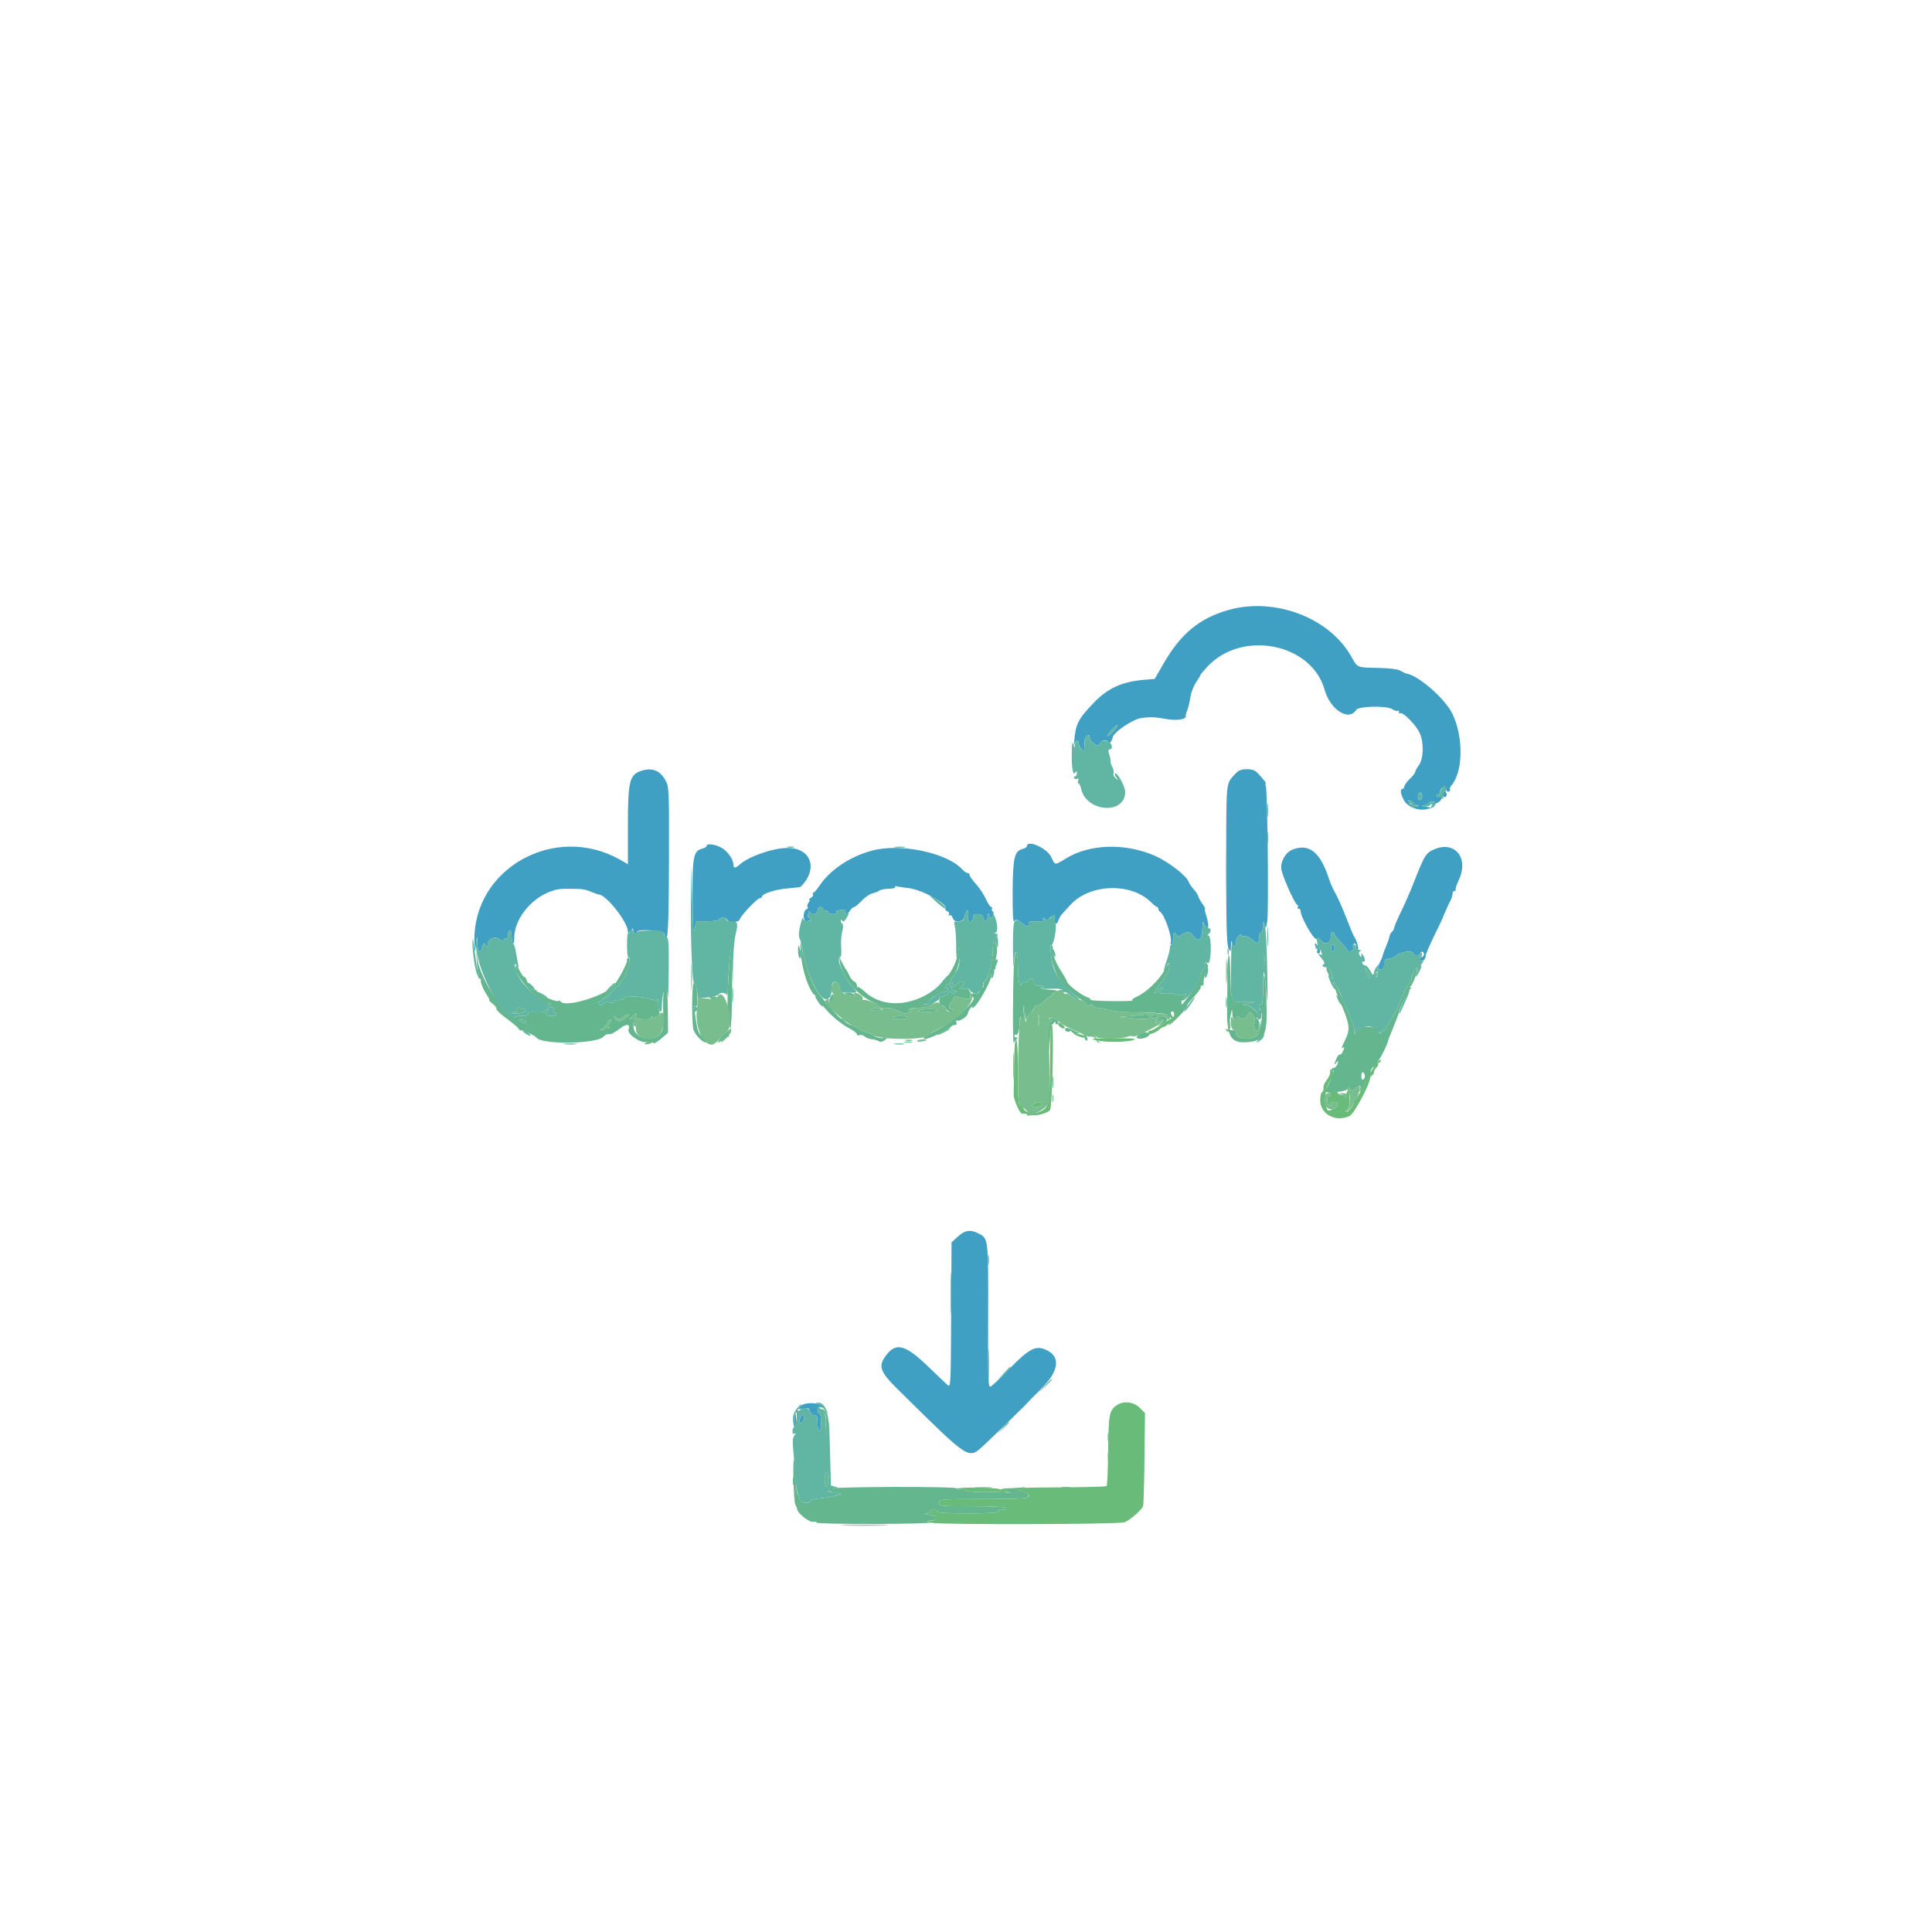 <svg id="svg" version="1.1" xmlns="http://www.w3.org/2000/svg" xmlns:xlink="http://www.w3.org/1999/xlink" width="400" height="400" viewBox="0, 0, 400,400"><g id="svgg"><path id="path0" d="M254.401 126.277 C 248.360 127.979,244.511 131.140,240.923 137.347 L 239.068 140.556 236.664 140.768 C 232.280 141.156,229.312 142.520,226.515 145.433 C 223.226 148.857,222.715 149.842,222.410 153.333 C 222.330 154.250,222.350 154.625,222.455 154.167 C 222.670 153.221,223.333 153.031,223.333 153.915 C 223.333 154.235,223.583 154.747,223.889 155.053 C 224.490 155.654,224.463 155.719,224.584 153.365 C 224.629 152.473,225.556 151.755,225.556 152.611 C 225.556 153.552,227.576 154.926,227.711 154.078 C 227.791 153.572,228.114 153.333,228.718 153.333 C 229.402 153.333,229.555 153.482,229.383 153.981 C 229.202 154.508,229.271 154.491,229.753 153.889 C 230.080 153.481,230.352 152.957,230.359 152.724 C 230.387 151.714,234.492 148.906,236.296 148.662 C 238.110 148.416,239.321 148.460,241.344 148.844 C 243.551 149.264,245.654 148.962,245.498 148.249 C 245.464 148.092,245.607 147.546,245.816 147.037 C 246.024 146.528,246.310 145.330,246.450 144.375 C 246.590 143.421,247.113 142.038,247.612 141.303 C 248.110 140.568,248.519 139.881,248.519 139.777 C 248.519 139.672,249.196 138.863,250.024 137.980 C 257.176 130.349,271.547 133.197,274.233 142.779 C 275.403 146.954,279.264 149.427,280.781 146.973 C 281.266 146.188,287.082 146.066,288.228 146.817 C 288.726 147.143,289.245 147.298,289.381 147.162 C 289.518 147.025,289.630 147.136,289.630 147.407 C 289.630 147.679,289.727 147.804,289.846 147.685 C 290.328 147.203,293.218 150.120,293.965 151.842 C 294.829 153.832,294.729 157.078,293.763 158.435 C 293.323 159.053,292.963 159.710,292.963 159.895 C 292.963 160.080,292.463 160.711,291.852 161.296 C 291.241 161.882,290.741 162.580,290.741 162.847 C 290.741 163.115,290.574 163.333,290.370 163.333 C 289.813 163.333,289.973 164.490,290.703 165.741 C 291.485 167.082,293.691 167.932,295.349 167.532 L 296.481 167.259 295.185 167.011 C 294.404 166.862,294.211 166.745,294.700 166.715 C 295.147 166.689,295.615 166.500,295.741 166.296 C 295.867 166.093,296.251 165.928,296.596 165.932 C 297.136 165.936,297.145 165.987,296.667 166.296 C 295.900 166.792,296.434 166.757,297.575 166.237 C 298.574 165.782,298.938 164.575,297.963 164.949 C 297.657 165.066,297.407 165.001,297.407 164.803 C 297.407 164.606,297.574 164.444,297.778 164.444 C 297.981 164.444,298.148 164.266,298.148 164.048 C 298.148 163.129,299.169 162.579,299.380 163.384 C 299.498 163.834,299.753 164.042,300.000 163.889 C 300.231 163.746,300.325 163.535,300.209 163.419 C 300.093 163.303,300.224 162.945,300.499 162.623 C 302.909 159.807,303.033 152.745,300.759 147.885 C 299.269 144.701,293.606 139.745,291.111 139.441 C 291.009 139.428,290.509 139.180,290.000 138.888 C 289.393 138.541,287.770 138.332,285.290 138.282 C 280.848 138.193,281.114 138.309,279.707 135.833 C 275.183 127.870,263.887 123.604,254.401 126.277 M230.402 151.506 C 229.774 152.164,229.259 152.551,229.259 152.366 C 229.259 151.905,231.142 149.908,231.366 150.131 C 231.464 150.230,231.031 150.849,230.402 151.506 M132.490 159.693 C 130.339 160.478,130.000 162.006,130.000 170.927 L 130.000 178.920 128.426 178.021 C 114.958 170.324,97.976 179.766,98.220 194.815 C 98.262 197.454,98.277 197.500,98.519 195.741 L 98.773 193.889 98.831 195.463 C 98.896 197.224,99.484 197.560,99.863 196.053 C 100.100 195.106,100.131 195.095,100.653 195.775 C 100.982 196.203,101.125 196.262,101.016 195.926 C 100.634 194.750,102.191 193.666,103.257 194.365 C 103.960 194.825,104.242 194.867,104.355 194.527 C 104.439 194.275,104.660 194.164,104.846 194.279 C 105.033 194.394,105.185 194.062,105.185 193.540 C 105.185 193.019,105.352 192.593,105.556 192.593 C 105.759 192.593,105.926 193.166,105.926 193.867 C 105.926 194.568,106.051 195.219,106.204 195.313 C 106.356 195.408,106.473 194.959,106.462 194.316 C 106.400 190.520,109.748 186.143,113.889 184.607 C 115.354 184.064,115.776 184.005,118.148 184.015 C 120.703 184.025,121.066 184.084,122.709 184.758 C 123.283 184.993,123.831 185.185,123.928 185.185 C 125.478 185.185,130.000 190.918,130.000 192.883 C 130.000 193.368,130.098 193.345,130.544 192.756 C 131.036 192.105,131.089 192.099,131.099 192.685 C 131.111 193.329,131.852 193.638,131.852 192.999 C 131.852 192.247,137.321 192.594,137.521 193.359 C 138.251 196.147,138.464 192.912,138.502 178.499 C 138.543 163.186,138.530 162.899,137.744 161.500 C 136.565 159.403,134.876 158.822,132.490 159.693 M255.816 160.150 C 253.759 162.395,253.890 161.127,253.875 178.880 C 253.865 191.572,253.971 195.584,254.336 196.296 C 254.800 197.201,254.811 197.189,254.863 195.741 C 254.893 194.884,254.983 194.611,255.076 195.093 C 255.289 196.198,255.926 196.163,255.926 195.045 C 255.926 194.561,256.176 193.957,256.481 193.704 C 256.810 193.431,257.037 193.398,257.037 193.624 C 257.037 193.833,257.329 193.931,257.685 193.841 C 258.045 193.750,258.771 194.087,259.318 194.600 C 260.361 195.577,260.741 195.330,260.741 193.673 C 260.741 193.283,260.907 192.963,261.111 192.963 C 261.315 192.963,261.498 192.421,261.518 191.759 C 261.553 190.632,261.573 190.615,261.833 191.481 C 262.078 192.301,262.141 192.216,262.373 190.741 C 262.698 188.673,262.420 163.213,262.066 162.639 C 261.924 162.410,261.908 162.222,262.030 162.222 C 262.269 162.222,261.777 161.565,260.480 160.150 C 259.873 159.487,259.275 159.259,258.148 159.259 C 257.021 159.259,256.424 159.487,255.816 160.150 M294.439 165.093 C 294.442 165.347,294.218 165.556,293.940 165.556 C 293.597 165.556,293.495 165.248,293.620 164.596 C 293.803 163.635,294.426 164.013,294.439 165.093 M298.704 164.074 C 298.556 164.313,298.602 164.676,298.805 164.879 C 299.052 165.126,299.265 165.105,299.444 164.815 C 299.592 164.576,299.547 164.213,299.343 164.010 C 299.096 163.763,298.883 163.784,298.704 164.074 M292.593 166.336 C 292.593 166.518,292.884 166.686,293.241 166.710 C 293.857 166.750,293.857 166.761,293.241 166.922 C 292.885 167.015,292.344 166.841,292.038 166.535 C 291.328 165.825,291.327 165.520,292.037 165.792 C 292.343 165.909,292.593 166.154,292.593 166.336 M146.296 175.145 C 146.296 175.327,145.883 175.579,145.377 175.706 C 143.567 176.160,143.329 177.382,143.378 186.000 C 143.413 192.224,143.502 193.557,143.801 192.315 L 144.179 190.741 146.534 190.741 C 147.857 190.741,148.889 190.578,148.889 190.370 C 148.889 189.923,150.257 189.871,150.432 190.312 C 150.727 191.055,152.916 191.102,153.148 190.370 C 153.427 189.492,156.817 185.926,157.374 185.926 C 157.596 185.926,157.778 185.791,157.778 185.627 C 157.778 185.029,160.616 184.124,163.104 183.929 C 164.506 183.819,165.705 183.678,165.768 183.614 C 169.452 179.930,167.987 175.556,163.070 175.556 C 160.079 175.556,155.016 177.307,153.171 178.979 C 152.285 179.782,151.852 179.807,151.852 179.056 C 151.852 177.978,150.760 176.369,149.502 175.591 C 148.232 174.806,146.296 174.537,146.296 175.145 M212.593 175.224 C 212.593 175.399,212.216 175.636,211.756 175.751 C 210.015 176.188,209.697 177.545,209.658 184.696 C 209.635 189.024,209.745 191.108,209.978 190.750 C 210.281 190.282,210.494 190.323,211.447 191.027 C 212.776 192.009,212.963 192.038,212.963 191.259 C 212.963 190.786,213.290 190.692,214.583 190.796 C 215.900 190.902,216.163 190.822,215.995 190.370 C 215.817 189.893,215.876 189.887,216.412 190.323 C 216.756 190.603,217.037 190.684,217.037 190.505 C 217.037 190.325,217.360 189.977,217.754 189.730 C 218.371 189.345,218.453 189.376,218.343 189.951 C 218.126 191.075,218.764 191.720,219.081 190.697 C 219.230 190.212,219.586 189.565,219.871 189.259 C 220.156 188.954,220.941 188.095,221.617 187.351 C 225.619 182.943,234.186 182.671,238.335 186.820 C 238.853 187.337,239.397 187.765,239.545 187.769 C 239.694 187.774,239.815 187.951,239.815 188.162 C 239.815 188.373,239.998 188.664,240.222 188.810 C 241.164 189.421,242.847 194.474,242.367 195.250 C 242.263 195.418,242.355 195.556,242.571 195.556 C 242.786 195.556,242.968 194.931,242.975 194.167 C 242.985 192.942,243.044 192.853,243.472 193.417 C 243.901 193.981,244.040 193.993,244.664 193.521 C 245.647 192.777,246.411 192.836,247.037 193.704 C 248.121 195.208,248.884 194.651,248.939 192.315 C 248.967 191.144,249.060 190.546,249.146 190.987 C 249.232 191.428,249.518 191.872,249.782 191.973 C 250.315 192.178,250.282 191.332,249.678 189.352 C 249.476 188.690,249.394 188.148,249.496 188.148 C 249.597 188.148,249.345 187.678,248.936 187.104 C 248.527 186.529,248.141 185.827,248.078 185.543 C 248.015 185.259,247.586 184.605,247.126 184.088 C 246.665 183.571,246.208 182.898,246.109 182.593 C 245.708 181.346,241.935 178.424,239.132 177.189 C 232.995 174.484,225.555 174.714,220.655 177.760 C 218.385 179.171,218.417 179.174,217.677 177.499 C 216.848 175.620,212.593 173.716,212.593 175.224 M296.849 175.885 C 295.204 176.622,294.908 177.107,292.757 182.593 C 291.999 184.528,290.801 187.278,290.096 188.704 C 289.390 190.130,288.751 191.617,288.675 192.010 C 288.598 192.402,288.370 192.826,288.166 192.952 C 287.963 193.077,287.738 193.506,287.667 193.905 C 287.596 194.304,287.258 195.275,286.917 196.064 C 286.576 196.853,286.296 197.619,286.296 197.766 C 286.296 197.914,286.029 198.570,285.702 199.225 C 285.061 200.510,285.189 200.961,286.095 200.613 C 286.409 200.492,286.667 199.972,286.667 199.456 C 286.667 198.723,286.854 198.519,287.523 198.519 C 287.994 198.519,288.737 198.185,289.174 197.778 C 290.003 197.005,292.593 196.725,292.593 197.407 C 292.593 197.611,292.926 197.778,293.333 197.778 C 293.741 197.778,294.074 197.611,294.074 197.407 C 294.074 197.204,294.241 197.037,294.444 197.037 C 294.648 197.037,294.815 197.287,294.815 197.593 C 294.815 197.898,294.570 198.148,294.271 198.148 C 293.936 198.148,293.810 198.365,293.944 198.713 C 294.211 199.409,295.185 198.747,295.185 197.870 C 295.185 197.563,295.974 195.708,296.938 193.749 C 297.902 191.789,298.705 190.102,298.722 190.000 C 298.756 189.792,299.915 187.198,300.416 186.209 C 300.594 185.855,300.741 185.313,300.741 185.005 C 300.741 184.697,300.935 184.444,301.173 184.444 C 301.410 184.444,301.508 184.347,301.389 184.229 C 301.271 184.110,301.574 183.152,302.065 182.099 C 304.172 177.573,301.140 173.961,296.849 175.885 M180.533 176.110 C 175.958 177.344,171.849 180.100,169.630 183.423 C 169.120 184.186,168.569 184.811,168.404 184.812 C 168.239 184.814,168.201 184.971,168.319 185.162 C 168.437 185.354,168.239 185.682,167.878 185.892 C 167.517 186.102,167.368 186.279,167.545 186.285 C 167.723 186.291,167.667 186.539,167.421 186.836 C 167.175 187.132,167.072 187.535,167.193 187.730 C 167.313 187.925,167.248 188.141,167.048 188.209 C 166.206 188.496,166.156 190.741,166.991 190.741 C 167.424 190.741,167.778 190.574,167.778 190.370 C 167.778 190.167,167.627 190.000,167.442 190.000 C 167.257 190.000,167.203 189.629,167.322 189.176 C 167.440 188.723,167.605 188.556,167.688 188.806 C 167.947 189.581,169.259 189.341,169.259 188.519 C 169.259 188.107,169.506 187.778,169.815 187.778 C 170.120 187.778,170.370 187.944,170.370 188.148 C 170.370 188.352,170.620 188.519,170.926 188.519 C 171.231 188.519,171.481 188.685,171.481 188.889 C 171.481 189.093,171.908 189.259,172.429 189.259 C 172.967 189.259,173.278 189.099,173.148 188.889 C 173.022 188.685,173.137 188.506,173.404 188.490 C 173.671 188.475,174.193 188.404,174.566 188.334 C 175.027 188.246,175.178 188.373,175.040 188.732 C 174.735 189.529,175.484 189.364,176.012 188.519 C 176.266 188.111,176.644 187.778,176.851 187.778 C 177.058 187.778,177.757 187.200,178.405 186.494 C 179.053 185.789,180.052 185.099,180.625 184.962 C 181.198 184.825,181.863 184.559,182.103 184.371 C 182.342 184.182,183.215 184.019,184.042 184.008 C 184.869 183.996,185.456 183.842,185.346 183.664 C 185.236 183.487,185.364 183.412,185.629 183.498 C 185.894 183.585,186.996 183.751,188.077 183.869 C 190.916 184.179,196.329 187.196,195.744 188.143 C 195.643 188.307,195.819 188.541,196.137 188.662 C 196.459 188.786,196.596 189.073,196.448 189.314 C 196.289 189.571,196.343 189.644,196.583 189.496 C 196.803 189.360,197.090 189.584,197.221 189.995 C 197.626 191.273,199.484 191.006,199.759 189.630 C 199.881 189.019,200.123 188.519,200.297 188.519 C 200.470 188.519,200.539 189.019,200.449 189.630 C 200.326 190.472,200.431 190.741,200.884 190.741 C 201.235 190.741,201.481 190.435,201.481 190.000 C 201.481 189.450,201.728 189.259,202.442 189.259 C 203.091 189.259,203.465 189.499,203.596 190.000 C 203.879 191.080,204.437 190.906,204.487 189.722 C 204.514 189.096,204.596 188.953,204.700 189.352 C 204.793 189.708,205.006 190.000,205.173 190.000 C 205.645 190.000,205.937 188.939,205.533 188.690 C 205.335 188.568,205.269 188.312,205.386 188.123 C 205.503 187.933,205.431 187.778,205.224 187.778 C 205.018 187.778,204.527 187.049,204.133 186.158 C 203.739 185.268,202.815 183.872,202.079 183.058 C 201.343 182.243,200.741 181.389,200.741 181.159 C 200.741 180.929,200.552 180.741,200.321 180.741 C 200.090 180.741,199.632 180.440,199.303 180.072 C 196.152 176.552,186.470 174.508,180.533 176.110 M267.546 175.921 C 266.155 176.482,265.072 178.403,265.282 179.935 C 265.478 181.357,268.052 187.131,268.586 187.346 C 268.755 187.415,268.799 187.623,268.684 187.809 C 268.569 187.996,268.651 188.148,268.867 188.148 C 269.083 188.148,269.259 188.311,269.259 188.509 C 269.259 189.969,272.373 195.263,272.694 194.349 C 272.799 194.050,273.117 194.207,273.602 194.796 C 274.459 195.837,275.556 195.239,275.556 193.730 C 275.556 193.308,275.722 192.963,275.926 192.963 C 276.130 192.963,276.296 193.146,276.296 193.370 C 276.296 193.594,276.867 194.349,277.565 195.046 C 278.262 195.744,278.897 196.507,278.976 196.743 C 279.054 196.978,279.397 197.063,279.738 196.933 C 280.085 196.799,280.268 196.460,280.154 196.163 C 280.041 195.870,280.128 195.520,280.345 195.386 C 280.577 195.243,280.741 195.458,280.741 195.904 C 280.741 196.323,280.899 196.667,281.092 196.667 C 281.446 196.667,280.900 194.613,280.354 193.889 C 280.200 193.685,279.465 191.935,278.721 190.000 C 277.976 188.065,276.982 185.815,276.511 185.000 C 276.041 184.185,275.442 182.852,275.181 182.037 C 273.378 176.410,271.018 174.519,267.546 175.921 M272.222 195.463 C 272.222 195.694,272.382 195.981,272.576 196.101 C 272.771 196.222,272.837 196.565,272.722 196.864 C 272.607 197.163,272.698 197.407,272.923 197.407 C 273.149 197.407,273.328 197.199,273.322 196.944 C 273.307 196.358,272.222 194.897,272.222 195.463 M275.556 196.296 C 275.556 196.704,275.722 197.037,275.926 197.037 C 276.130 197.037,276.296 196.704,276.296 196.296 C 276.296 195.889,276.130 195.556,275.926 195.556 C 275.722 195.556,275.556 195.889,275.556 196.296 M198.312 256.019 L 197.005 257.222 196.928 272.287 C 196.854 286.979,196.835 287.336,196.159 286.731 C 195.777 286.390,194.027 284.723,192.270 283.027 C 187.486 278.410,185.549 277.861,183.504 280.542 C 181.732 282.865,182.113 283.946,186.085 287.857 C 201.173 302.715,200.415 302.239,203.889 299.035 C 205.647 297.414,212.884 290.370,212.791 290.370 C 212.756 290.370,214.030 289.067,215.623 287.475 C 219.429 283.669,219.658 280.632,216.238 279.330 C 214.301 278.593,212.912 279.372,208.977 283.405 C 207.197 285.229,205.471 286.870,205.141 287.052 C 204.593 287.353,204.545 286.109,204.586 272.487 C 204.633 256.351,204.643 256.430,202.600 255.374 C 200.929 254.510,199.759 254.686,198.312 256.019 M165.712 291.143 C 165.084 291.837,165.099 291.851,166.258 291.619 C 167.269 291.417,167.482 291.501,167.657 292.172 C 167.776 292.626,168.161 292.963,168.562 292.963 C 169.142 292.963,169.259 293.244,169.259 294.630 C 169.259 295.546,169.426 296.296,169.630 296.296 C 169.833 296.296,170.000 295.463,170.000 294.444 C 170.000 293.426,169.833 292.593,169.630 292.593 C 169.426 292.593,169.259 292.264,169.259 291.863 C 169.259 291.329,169.432 291.195,169.907 291.362 C 170.430 291.546,170.468 291.496,170.103 291.102 C 169.345 290.283,166.466 290.310,165.712 291.143 M164.381 294.074 C 164.303 294.889,164.369 295.556,164.527 295.556 C 164.685 295.556,164.815 294.889,164.815 294.074 C 164.815 293.259,164.749 292.593,164.669 292.593 C 164.588 292.593,164.459 293.259,164.381 294.074 M165.802 293.210 C 165.667 293.346,165.556 293.796,165.556 294.210 C 165.556 295.083,166.376 294.498,166.519 293.522 C 166.604 292.942,166.232 292.780,165.802 293.210 " stroke="none" fill="#40a0c3" fill-rule="evenodd"></path><path id="path1" d="M262.354 193.889 C 262.353 195.722,262.415 196.519,262.493 195.659 C 262.571 194.800,262.571 193.300,262.495 192.326 C 262.418 191.352,262.355 192.056,262.354 193.889 M198.561 195.452 C 198.382 205.081,185.601 211.455,178.943 205.235 C 178.316 204.650,177.715 204.261,177.606 204.370 C 177.497 204.479,177.407 204.308,177.407 203.990 C 177.407 203.673,177.156 203.316,176.849 203.198 C 176.541 203.080,176.086 202.521,175.838 201.955 C 175.589 201.389,175.292 200.843,175.177 200.741 C 175.062 200.639,174.680 199.972,174.326 199.259 L 173.684 197.963 173.928 199.444 C 174.417 202.401,177.381 205.937,180.633 207.441 C 182.331 208.226,183.493 209.314,182.037 208.755 C 181.732 208.638,181.107 208.685,180.649 208.859 C 179.968 209.118,180.087 209.171,181.296 209.150 C 182.111 209.136,182.890 208.958,183.027 208.753 C 183.282 208.373,186.035 209.058,186.920 209.721 C 187.191 209.924,187.755 209.820,188.401 209.446 C 188.975 209.114,189.153 208.930,188.796 209.039 C 188.440 209.147,188.148 209.111,188.148 208.958 C 188.148 208.805,189.045 208.667,190.141 208.651 C 191.409 208.633,192.454 208.389,193.011 207.981 L 193.889 207.339 192.963 207.609 C 191.018 208.177,190.926 208.183,191.624 207.703 C 192.007 207.439,192.809 206.824,193.405 206.337 C 194.001 205.851,194.840 205.434,195.269 205.411 C 195.699 205.389,196.127 205.139,196.221 204.856 C 196.324 204.546,196.227 204.443,195.978 204.597 C 195.715 204.760,195.644 204.644,195.785 204.278 C 196.089 203.484,196.571 203.559,196.852 204.444 C 196.981 204.852,197.367 205.188,197.710 205.191 C 198.239 205.196,198.251 205.249,197.788 205.542 C 197.428 205.769,197.141 205.736,196.947 205.443 C 196.733 205.120,196.550 205.175,196.271 205.648 C 196.061 206.005,195.564 206.296,195.167 206.296 C 194.643 206.296,194.444 206.551,194.444 207.222 C 194.444 207.807,194.654 208.148,195.012 208.148 C 195.324 208.148,195.699 208.440,195.845 208.796 C 196.118 209.461,197.407 209.809,197.407 209.218 C 197.407 209.037,197.173 208.889,196.887 208.889 C 196.548 208.889,196.433 208.630,196.559 208.148 C 196.666 207.741,196.900 207.407,197.080 207.407 C 197.260 207.407,197.407 207.138,197.407 206.809 C 197.407 206.344,197.635 206.264,198.426 206.453 C 200.937 207.051,200.963 207.043,200.814 205.768 C 200.686 204.673,200.587 204.594,199.505 204.738 C 198.385 204.887,198.366 204.869,199.074 204.324 C 199.603 203.917,199.701 203.638,199.418 203.350 C 199.132 203.060,198.778 203.157,198.157 203.696 C 197.122 204.594,196.884 204.636,197.178 203.870 C 197.305 203.540,197.243 203.391,197.033 203.521 C 196.387 203.920,196.639 203.175,197.658 201.676 C 198.651 200.215,199.286 195.836,198.790 193.878 C 198.688 193.477,198.585 194.185,198.561 195.452 M206.000 194.148 C 205.756 194.393,205.554 195.518,205.551 196.648 C 205.546 199.069,204.677 202.617,203.959 203.146 C 203.681 203.351,203.524 203.727,203.609 203.981 C 203.695 204.236,203.596 204.444,203.389 204.444 C 203.182 204.444,202.905 204.785,202.773 205.201 C 202.601 205.741,202.330 205.893,201.822 205.731 C 201.076 205.495,200.830 206.079,201.501 206.493 C 202.359 207.024,197.408 211.566,194.252 213.145 C 193.441 213.550,192.694 213.979,192.593 214.098 C 192.491 214.216,192.074 214.446,191.667 214.607 C 191.099 214.832,191.051 214.947,191.461 215.098 C 191.983 215.290,196.729 213.054,196.975 212.500 C 197.043 212.347,197.353 212.222,197.663 212.222 C 198.021 212.222,198.147 212.012,198.007 211.647 C 197.884 211.327,197.944 211.170,198.142 211.292 C 198.600 211.575,200.370 210.423,200.370 209.843 C 200.370 209.600,200.633 209.077,200.953 208.682 C 201.274 208.286,201.412 208.213,201.260 208.519 C 201.078 208.884,201.263 208.829,201.799 208.359 C 202.786 207.493,205.185 203.072,205.185 202.120 C 205.185 201.745,205.350 201.540,205.551 201.664 C 205.761 201.794,205.823 201.645,205.697 201.316 C 205.576 200.999,205.656 200.741,205.875 200.741 C 206.094 200.741,206.188 200.519,206.084 200.247 C 205.980 199.976,206.055 199.037,206.252 198.160 C 206.479 197.154,206.481 196.228,206.260 195.646 C 206.022 195.019,206.045 194.561,206.334 194.214 C 206.855 193.587,206.610 193.538,206.000 194.148 M165.766 197.015 C 165.956 200.523,167.462 205.177,168.678 206.013 C 168.896 206.163,168.962 206.288,168.825 206.291 C 168.602 206.296,169.081 206.877,171.422 209.444 C 172.627 210.766,174.553 212.263,175.996 212.999 C 176.772 213.395,177.407 213.900,177.407 214.121 C 177.407 214.343,177.653 214.430,177.952 214.315 C 178.252 214.200,178.710 214.307,178.971 214.553 C 179.231 214.799,179.778 215.046,180.185 215.103 C 181.240 215.250,181.611 215.356,182.075 215.647 C 182.300 215.787,182.800 215.647,183.186 215.334 C 183.855 214.794,183.840 214.774,182.888 214.921 C 182.305 215.011,181.456 214.790,180.851 214.392 C 180.281 214.016,179.565 213.704,179.259 213.698 C 178.954 213.692,178.287 213.361,177.778 212.963 C 177.269 212.565,176.586 212.235,176.261 212.230 C 175.936 212.226,175.368 211.888,174.998 211.479 C 174.628 211.071,174.255 210.807,174.169 210.893 C 174.017 211.045,171.551 208.316,169.603 205.840 C 168.173 204.022,166.947 200.657,165.925 195.741 C 165.688 194.600,165.652 194.893,165.766 197.015 M217.548 197.273 C 218.034 201.541,219.944 204.547,223.611 206.814 C 224.477 207.349,225.188 207.993,225.191 208.245 C 225.195 208.585,225.277 208.577,225.507 208.213 C 225.758 207.818,225.938 207.843,226.437 208.342 C 226.778 208.682,227.282 208.874,227.559 208.768 C 227.835 208.662,228.719 208.802,229.523 209.079 C 230.327 209.356,232.389 209.589,234.104 209.597 C 239.382 209.622,241.276 209.789,241.786 210.274 C 242.474 210.930,243.172 210.883,242.620 210.218 C 242.364 209.910,242.328 209.608,242.533 209.482 C 243.323 208.993,243.274 210.856,242.479 211.520 C 242.032 211.893,241.826 212.203,242.022 212.210 C 242.466 212.225,246.040 208.509,245.806 208.275 C 245.711 208.181,245.991 207.718,246.428 207.248 C 248.037 205.514,248.796 204.475,248.598 204.277 C 248.486 204.165,248.597 204.074,248.843 204.074 C 249.090 204.074,249.253 203.866,249.206 203.611 C 249.076 202.915,249.677 200.585,250.047 200.349 C 250.225 200.235,250.129 199.818,249.833 199.423 C 249.314 198.728,249.303 198.732,249.506 199.537 C 249.622 199.995,249.551 200.370,249.349 200.370 C 249.147 200.370,248.879 200.881,248.755 201.504 C 248.549 202.531,247.005 205.112,245.268 207.330 C 244.629 208.146,244.603 208.150,244.603 207.423 C 244.603 207.007,244.817 206.667,245.079 206.667 C 245.341 206.667,245.553 206.375,245.550 206.019 C 245.546 205.566,245.457 205.508,245.256 205.825 C 245.037 206.169,244.622 206.183,243.536 205.884 C 242.750 205.666,241.632 205.558,241.053 205.643 C 239.909 205.811,239.743 205.593,240.463 204.867 C 240.834 204.493,240.797 204.449,240.278 204.647 C 239.921 204.783,239.630 205.025,239.630 205.185 C 239.630 205.345,239.387 205.569,239.090 205.683 C 238.793 205.797,239.134 205.126,239.847 204.192 C 241.518 202.003,242.298 200.479,242.146 199.697 C 242.067 199.289,241.729 199.648,241.164 200.741 C 240.106 202.788,237.385 205.436,235.447 206.304 C 234.607 206.680,234.210 207.026,234.501 207.130 C 234.775 207.228,232.889 207.292,230.309 207.272 C 227.729 207.252,225.690 207.119,225.777 206.978 C 225.865 206.836,225.563 206.601,225.106 206.457 C 223.974 206.097,221.216 204.017,220.966 203.333 C 220.854 203.028,220.556 202.444,220.303 202.037 C 220.051 201.630,219.585 200.880,219.268 200.370 C 218.451 199.059,217.692 196.735,217.946 196.324 C 218.064 196.133,217.976 195.863,217.752 195.725 C 217.465 195.548,217.404 196.011,217.548 197.273 M150.933 200.624 C 150.546 206.768,150.539 207.770,150.867 210.470 L 151.172 212.977 149.833 214.315 C 149.096 215.052,148.569 215.729,148.660 215.821 C 148.752 215.913,149.180 215.634,149.612 215.203 C 150.044 214.771,150.556 214.515,150.750 214.635 C 150.944 214.755,151.010 214.612,150.897 214.316 C 150.783 214.021,150.910 213.575,151.179 213.324 C 151.627 212.906,151.762 197.194,151.321 196.753 C 151.247 196.679,151.072 198.420,150.933 200.624 M98.749 199.259 C 98.862 200.583,98.968 201.875,98.984 202.130 C 98.999 202.384,99.151 202.593,99.321 202.593 C 99.491 202.593,99.597 202.718,99.556 202.870 C 99.428 203.355,100.071 204.963,100.815 206.019 C 101.209 206.579,101.415 207.037,101.272 207.037 C 101.128 207.037,101.452 207.384,101.991 207.807 C 102.529 208.231,102.884 208.717,102.779 208.887 C 102.674 209.057,103.672 209.993,104.998 210.966 C 106.323 211.939,107.407 212.870,107.407 213.034 C 107.407 213.199,107.644 213.333,107.933 213.333 C 108.468 213.333,110.774 214.441,111.111 214.860 C 112.276 216.310,123.426 216.151,124.913 214.664 C 125.407 214.169,125.653 214.074,126.431 214.074 C 126.708 214.074,127.570 213.569,128.347 212.952 C 129.708 211.871,130.586 211.969,130.132 213.152 C 129.780 214.071,132.582 216.010,133.904 215.762 C 134.641 215.624,135.169 215.692,135.250 215.936 C 135.324 216.157,136.044 215.767,136.850 215.070 L 138.317 213.803 138.279 209.479 C 138.258 207.100,138.137 205.050,138.009 204.923 C 137.426 204.340,137.228 205.552,137.302 209.250 C 137.374 212.817,137.300 213.343,136.623 214.124 C 134.964 216.038,131.087 214.823,131.145 212.407 L 131.163 211.667 131.481 212.407 C 131.657 212.815,131.812 212.929,131.826 212.661 C 131.867 211.885,131.108 210.699,130.722 210.937 C 130.107 211.318,130.343 210.929,131.144 210.243 C 131.888 209.606,131.909 209.607,131.704 210.253 C 131.523 210.826,131.739 210.942,133.153 211.033 C 134.316 211.109,134.817 210.997,134.820 210.663 C 134.825 210.325,134.931 210.347,135.185 210.741 C 135.425 211.111,135.546 211.142,135.550 210.833 C 135.553 210.579,135.825 210.370,136.154 210.370 C 136.594 210.370,136.694 210.150,136.530 209.537 C 136.407 209.079,136.291 208.204,136.272 207.593 C 136.253 206.981,136.161 206.668,136.067 206.896 C 135.944 207.194,135.512 207.173,134.522 206.819 C 132.900 206.240,129.259 206.135,129.259 206.667 C 129.259 206.870,128.759 207.037,128.148 207.037 C 127.537 207.037,127.037 207.207,127.037 207.414 C 127.037 207.636,126.639 207.692,126.071 207.550 C 125.433 207.389,124.999 207.480,124.790 207.817 C 124.539 208.223,124.382 208.234,124.015 207.867 C 123.717 207.569,123.697 207.407,123.960 207.407 C 124.615 207.407,128.150 204.056,129.126 202.510 C 130.095 200.976,130.769 197.858,130.033 198.313 C 129.805 198.454,129.704 198.709,129.809 198.879 C 130.013 199.209,127.751 203.422,126.956 204.193 C 124.681 206.401,116.882 208.655,116.070 207.341 C 115.963 207.167,115.717 207.122,115.525 207.241 C 115.049 207.535,111.111 205.700,111.111 205.184 C 111.111 204.957,110.967 204.860,110.790 204.969 C 110.382 205.222,109.424 204.141,109.093 203.056 C 108.953 202.597,108.691 202.222,108.511 202.222 C 108.331 202.222,107.883 201.597,107.517 200.833 C 106.944 199.637,106.836 199.558,106.735 200.264 C 106.482 202.047,111.749 207.765,113.662 207.783 C 114.183 207.788,114.188 207.835,113.704 208.148 C 113.253 208.439,113.304 208.508,113.970 208.513 C 114.547 208.517,114.728 208.684,114.578 209.074 C 114.461 209.380,114.550 209.630,114.775 209.630 C 115.001 209.630,115.185 209.796,115.185 210.000 C 115.185 210.506,113.439 210.471,113.123 209.959 C 112.983 209.732,113.098 209.401,113.378 209.224 C 113.714 209.011,113.738 208.898,113.448 208.895 C 113.205 208.891,112.897 209.067,112.762 209.284 C 112.628 209.502,111.993 209.652,111.351 209.617 C 109.578 209.522,109.195 209.596,109.438 209.989 C 109.567 210.198,109.134 210.329,108.407 210.302 C 107.717 210.276,106.940 210.386,106.680 210.547 C 105.222 211.448,99.641 203.084,98.902 198.889 L 98.543 196.852 98.749 199.259 M209.922 199.907 C 209.672 204.436,209.649 216.541,209.892 215.926 C 210.012 215.620,210.294 215.248,210.518 215.098 C 210.800 214.910,210.783 214.824,210.463 214.820 C 210.208 214.817,210.000 214.638,210.000 214.423 C 210.000 214.207,210.148 214.122,210.328 214.233 C 210.723 214.477,211.086 213.254,211.143 211.481 C 211.182 210.289,211.209 210.259,211.481 211.111 C 211.718 211.850,211.798 211.626,211.875 210.000 L 211.973 207.963 212.222 210.000 C 212.360 211.120,212.499 211.660,212.532 211.200 C 212.565 210.740,212.926 210.078,213.333 209.729 C 213.741 209.380,214.074 208.882,214.074 208.621 C 214.074 208.361,214.395 208.148,214.788 208.148 C 215.181 208.148,215.830 207.731,216.230 207.222 C 216.631 206.713,217.143 206.296,217.368 206.296 C 217.593 206.296,217.778 206.149,217.778 205.969 C 217.778 205.789,218.153 205.509,218.611 205.346 C 219.241 205.123,218.901 205.013,217.222 204.895 C 215.597 204.782,215.199 204.658,215.741 204.433 C 216.354 204.179,216.274 204.122,215.278 204.100 C 214.330 204.080,214.074 203.917,214.074 203.333 C 214.074 202.922,213.827 202.593,213.519 202.593 C 213.213 202.593,212.963 202.759,212.963 202.963 C 212.963 203.167,212.630 203.333,212.222 203.333 C 211.815 203.333,211.479 203.542,211.476 203.796 C 211.472 204.105,211.350 204.074,211.111 203.704 C 210.914 203.398,210.750 201.773,210.746 200.093 C 210.739 196.226,210.133 196.090,209.922 199.907 M254.330 198.020 C 254.166 198.662,254.061 200.246,254.099 201.538 C 254.136 202.831,254.121 205.892,254.067 208.341 C 253.928 214.563,254.737 216.025,258.185 215.774 C 261.684 215.519,262.334 214.423,262.237 208.945 C 262.128 202.799,261.594 199.347,261.530 204.374 C 261.499 206.813,261.348 208.109,261.111 207.963 C 260.905 207.835,260.743 208.112,260.746 208.589 C 260.751 209.226,260.835 209.313,261.078 208.929 C 261.275 208.619,261.328 209.429,261.211 210.966 C 261.098 212.462,260.786 213.784,260.458 214.159 C 259.289 215.498,255.926 215.288,255.926 213.876 C 255.926 213.386,255.481 213.170,254.722 213.289 C 254.370 213.345,254.399 212.091,254.794 210.185 C 255.092 208.741,255.101 208.734,255.143 209.907 C 255.185 211.109,255.696 211.525,256.052 210.648 C 256.201 210.281,256.310 210.284,256.575 210.661 C 256.969 211.218,258.002 210.915,258.293 210.157 C 258.610 209.330,259.243 209.537,259.647 210.601 C 259.906 211.281,259.889 211.724,259.592 212.082 C 259.273 212.467,259.276 212.593,259.606 212.593 C 259.847 212.593,259.941 212.759,259.815 212.963 C 259.689 213.167,259.846 213.333,260.163 213.333 C 260.872 213.333,260.973 211.267,260.278 210.986 C 259.907 210.837,259.907 210.793,260.278 210.770 C 261.637 210.684,259.362 208.175,257.854 208.096 C 257.077 208.055,257.185 207.980,258.333 207.762 L 259.815 207.480 257.956 207.510 C 254.861 207.560,254.852 207.545,254.734 201.843 C 254.662 198.412,254.536 197.217,254.330 198.020 M261.587 198.704 C 261.590 199.722,261.662 200.095,261.747 199.532 C 261.832 198.969,261.830 198.136,261.742 197.680 C 261.654 197.225,261.585 197.685,261.587 198.704 M274.727 200.211 C 274.427 200.511,274.814 201.520,275.491 202.205 C 275.955 202.674,275.988 202.627,275.745 201.835 C 275.336 200.501,274.989 199.949,274.727 200.211 M282.802 201.111 C 282.936 201.620,283.183 202.184,283.349 202.363 C 283.803 202.851,283.559 201.777,283.024 200.926 C 282.589 200.235,282.574 200.248,282.802 201.111 M292.599 201.466 C 292.350 202.068,292.177 202.674,292.216 202.813 C 292.254 202.952,292.146 203.167,291.976 203.292 C 291.602 203.566,289.630 207.649,289.630 208.149 C 289.630 208.344,289.009 209.466,288.250 210.641 C 287.492 211.816,286.909 212.903,286.954 213.056 C 287.000 213.208,286.787 213.333,286.481 213.333 C 286.176 213.333,285.926 213.510,285.926 213.726 C 285.926 213.941,285.759 214.014,285.554 213.888 C 285.350 213.762,285.291 213.227,285.423 212.700 C 285.593 212.021,285.538 211.819,285.233 212.007 C 284.996 212.154,284.873 212.387,284.959 212.526 C 285.044 212.664,284.373 212.719,283.467 212.647 C 282.121 212.539,281.688 212.668,281.095 213.352 L 280.369 214.189 280.433 213.298 C 280.468 212.808,279.987 211.324,279.365 210.000 C 278.743 208.676,277.855 206.676,277.390 205.556 C 276.580 203.600,275.498 201.908,276.088 203.519 C 276.238 203.926,276.412 204.509,276.475 204.815 C 276.538 205.120,276.842 205.954,277.151 206.667 C 279.484 212.055,279.630 212.973,278.519 215.273 C 277.671 217.028,277.638 217.167,278.151 216.850 C 278.370 216.715,278.347 217.008,278.097 217.557 C 277.862 218.073,277.552 218.422,277.407 218.333 C 277.263 218.244,276.954 218.591,276.721 219.103 C 276.205 220.235,276.173 220.764,276.667 220.000 C 276.864 219.694,277.026 219.611,277.026 219.815 C 277.026 220.377,276.440 221.182,276.079 221.115 C 275.903 221.082,275.692 221.258,275.609 221.505 C 275.524 221.761,275.638 221.845,275.874 221.699 C 276.354 221.402,276.184 222.019,275.145 224.348 C 274.760 225.211,274.445 225.961,274.446 226.014 C 274.452 226.445,278.604 226.017,278.901 225.556 C 279.207 225.081,279.309 225.077,279.596 225.523 C 279.881 225.965,280.028 225.951,280.548 225.430 C 281.315 224.664,281.899 224.631,281.615 225.370 C 281.100 226.714,281.966 225.762,282.635 224.251 C 283.080 223.244,283.538 222.675,283.782 222.826 C 284.027 222.978,284.083 222.907,283.922 222.647 C 283.499 221.962,284.065 220.658,284.682 220.895 C 285.003 221.018,285.126 220.944,284.983 220.713 C 284.851 220.499,285.002 220.036,285.320 219.685 C 285.827 219.125,287.349 216.054,287.367 215.556 C 287.370 215.454,287.881 214.139,288.501 212.634 C 289.122 211.129,289.630 209.759,289.630 209.589 C 289.630 209.048,291.614 205.011,292.019 204.728 C 292.261 204.558,292.268 204.452,292.037 204.444 C 291.818 204.438,291.832 204.322,292.071 204.161 C 292.590 203.811,293.757 200.370,293.356 200.370 C 293.189 200.370,292.849 200.863,292.599 201.466 M284.844 201.411 C 284.828 201.677,284.650 201.794,284.449 201.669 C 284.235 201.538,284.179 201.693,284.313 202.043 C 284.463 202.434,284.669 202.516,284.906 202.280 C 285.105 202.080,285.180 201.694,285.071 201.421 C 284.912 201.024,284.868 201.022,284.844 201.411 M143.606 203.562 C 143.196 204.226,143.203 212.330,143.615 213.333 C 144.097 214.507,145.833 216.143,146.202 215.771 C 146.356 215.616,146.028 215.127,145.474 214.684 C 144.645 214.022,144.400 213.418,144.092 211.291 C 143.626 208.061,143.625 208.056,144.074 208.333 C 144.303 208.475,144.430 207.883,144.408 206.781 C 144.363 204.632,143.956 202.996,143.606 203.562 M171.938 206.439 C 171.662 207.047,171.637 207.407,171.871 207.407 C 172.322 207.407,172.718 206.487,172.521 205.896 C 172.443 205.663,172.181 205.907,171.938 206.439 M175.370 205.926 C 176.399 206.368,177.125 206.368,176.852 205.926 C 176.726 205.722,176.174 205.567,175.626 205.582 C 174.736 205.605,174.709 205.642,175.370 205.926 M147.165 206.716 C 147.655 207.001,147.965 206.998,148.258 206.705 C 148.556 206.407,148.371 206.299,147.574 206.308 C 146.616 206.317,146.566 206.368,147.165 206.716 M107.037 209.074 C 107.037 209.486,106.842 209.634,106.481 209.496 C 106.176 209.378,105.926 209.436,105.926 209.624 C 105.926 210.107,108.645 209.805,108.812 209.303 C 108.888 209.075,108.784 208.889,108.580 208.889 C 108.376 208.889,107.945 208.788,107.623 208.664 C 107.229 208.513,107.037 208.647,107.037 209.074 M190.220 209.218 C 189.801 209.382,190.504 209.491,191.954 209.486 C 193.296 209.481,194.312 209.345,194.212 209.183 C 193.987 208.818,191.177 208.843,190.220 209.218 M214.921 211.296 C 214.924 212.315,214.995 212.688,215.081 212.125 C 215.166 211.562,215.163 210.728,215.076 210.273 C 214.988 209.817,214.918 210.278,214.921 211.296 M129.529 210.741 C 128.374 211.649,128.012 211.665,127.360 210.833 C 126.902 210.249,126.915 210.234,127.484 210.680 C 128.017 211.098,128.248 211.083,128.955 210.588 C 130.169 209.738,130.643 209.864,129.529 210.741 M234.259 210.350 L 231.667 210.569 234.858 210.880 C 237.862 211.172,240.932 210.619,239.308 210.078 C 239.030 209.985,238.643 210.138,238.447 210.418 C 238.172 210.811,238.049 210.822,237.904 210.463 C 237.801 210.208,237.522 210.029,237.284 210.065 C 237.046 210.101,235.685 210.229,234.259 210.350 M184.815 210.648 C 184.816 211.081,187.696 211.172,187.959 210.748 C 188.104 210.513,187.556 210.370,186.503 210.370 C 185.575 210.370,184.815 210.495,184.815 210.648 M239.722 210.924 C 239.130 211.597,239.114 212.145,239.704 211.556 C 239.948 211.311,240.383 211.111,240.671 211.111 C 241.006 211.111,240.880 211.383,240.319 211.870 L 239.444 212.629 240.635 212.052 C 241.429 211.668,241.756 211.291,241.614 210.923 C 241.348 210.230,240.333 210.231,239.722 210.924 M217.443 211.141 C 217.813 211.375,217.829 211.472,217.500 211.476 C 217.160 211.480,217.055 212.342,217.106 214.722 L 217.175 217.963 217.407 214.815 C 217.535 213.083,217.673 211.833,217.714 212.037 C 217.756 212.241,217.951 212.157,218.148 211.852 C 218.409 211.448,218.509 211.429,218.513 211.781 C 218.516 212.048,218.678 212.167,218.873 212.047 C 219.506 211.656,218.905 210.927,217.902 210.869 C 217.201 210.828,217.071 210.905,217.443 211.141 M108.889 211.481 C 108.889 211.946,108.496 211.946,107.778 211.481 C 107.329 211.191,107.382 211.121,108.056 211.117 C 108.514 211.114,108.889 211.278,108.889 211.481 M126.310 211.650 C 126.064 211.947,125.986 212.389,126.136 212.634 C 126.304 212.904,126.254 212.980,126.009 212.829 C 125.788 212.692,125.502 212.750,125.374 212.957 C 125.246 213.164,124.860 213.323,124.515 213.310 C 124.045 213.292,124.088 213.206,124.690 212.963 C 125.130 212.786,125.600 212.296,125.733 211.876 C 125.867 211.455,126.152 211.111,126.367 211.111 C 126.615 211.111,126.594 211.308,126.310 211.650 M220.571 212.939 C 220.299 213.378,220.994 213.820,221.481 213.519 C 221.685 213.393,221.852 213.430,221.852 213.601 C 221.852 213.772,222.310 213.936,222.870 213.966 C 223.431 213.995,223.639 213.925,223.333 213.811 C 223.028 213.696,222.329 213.376,221.780 213.099 C 221.201 212.806,220.694 212.739,220.571 212.939 M235.776 214.261 C 235.192 214.703,235.165 214.830,235.620 215.005 C 236.361 215.289,238.251 214.540,237.963 214.075 C 237.638 213.548,236.602 213.636,235.776 214.261 M224.437 214.319 C 224.648 214.423,224.732 214.649,224.626 214.821 C 224.519 214.993,224.618 215.249,224.844 215.389 C 225.101 215.547,225.208 215.394,225.128 214.982 C 225.058 214.618,224.787 214.278,224.528 214.225 C 224.268 214.173,224.227 214.215,224.437 214.319 M226.416 214.740 C 226.788 214.899,227.067 215.185,227.037 215.376 C 227.006 215.566,227.202 215.781,227.472 215.852 C 227.874 215.959,227.873 215.919,227.468 215.635 C 227.196 215.444,226.997 215.140,227.025 214.959 C 227.053 214.778,226.776 214.589,226.408 214.540 C 225.776 214.455,225.777 214.466,226.416 214.740 M282.593 222.778 C 282.593 223.059,282.426 223.393,282.222 223.519 C 282.011 223.649,281.852 223.330,281.852 222.778 C 281.852 222.226,282.011 221.907,282.222 222.037 C 282.426 222.163,282.593 222.496,282.593 222.778 M170.000 291.789 C 170.000 291.977,170.262 292.349,170.582 292.614 C 171.033 292.989,171.117 293.550,170.957 295.124 C 170.843 296.239,170.865 297.036,171.005 296.896 C 171.794 296.107,171.682 292.715,170.846 292.085 C 170.381 291.734,170.000 291.601,170.000 291.789 M229.353 297.593 C 229.357 298.407,229.433 298.697,229.521 298.236 C 229.610 297.776,229.606 297.109,229.514 296.755 C 229.421 296.401,229.349 296.778,229.353 297.593 M164.268 306.184 C 164.327 308.872,164.512 311.289,164.678 311.554 C 164.843 311.820,165.008 312.227,165.044 312.460 C 165.184 313.381,167.569 315.241,168.406 315.081 C 168.863 314.993,169.149 315.064,169.041 315.239 C 168.933 315.413,174.397 315.539,181.182 315.519 C 187.967 315.498,193.102 315.355,192.593 315.201 C 191.723 314.937,191.746 314.911,192.963 314.775 C 194.789 314.570,194.575 313.931,192.593 313.667 C 191.676 313.545,191.301 313.420,191.759 313.389 C 192.218 313.358,192.593 313.167,192.593 312.963 C 192.593 312.759,192.926 312.593,193.333 312.593 C 193.741 312.593,194.074 312.759,194.074 312.963 C 194.074 313.195,196.420 313.333,200.370 313.333 C 204.321 313.333,206.667 313.195,206.667 312.963 C 206.667 312.759,207.093 312.593,207.614 312.593 C 208.152 312.593,208.463 312.432,208.333 312.222 C 208.194 311.997,205.428 311.852,201.274 311.852 C 194.691 311.852,194.444 311.825,194.444 311.111 C 194.444 310.391,194.691 310.370,203.118 310.370 C 207.888 310.370,212.055 310.269,212.377 310.146 C 213.361 309.768,213.031 308.997,211.759 308.701 L 210.556 308.420 211.667 308.111 C 212.580 307.858,212.515 307.839,211.296 308.008 C 210.481 308.121,209.440 308.201,208.981 308.185 C 207.798 308.144,207.945 308.805,209.167 309.016 C 209.727 309.113,209.352 309.109,208.333 309.008 C 207.315 308.906,205.038 308.846,203.274 308.874 C 201.304 308.906,199.970 308.770,199.817 308.522 C 199.680 308.300,199.248 308.219,198.858 308.343 C 198.456 308.471,198.148 308.394,198.148 308.167 C 198.148 307.702,172.101 307.775,171.635 308.241 C 171.245 308.632,171.514 308.814,172.784 309.019 C 173.392 309.118,173.972 309.229,174.074 309.267 C 174.495 309.422,171.533 310.081,169.817 310.213 C 168.800 310.292,167.911 310.526,167.842 310.734 C 167.594 311.476,165.556 311.172,165.556 310.392 C 165.556 309.997,165.389 309.570,165.185 309.444 C 164.981 309.319,164.795 307.934,164.771 306.367 C 164.747 304.800,164.600 303.019,164.443 302.407 C 164.284 301.782,164.207 303.433,164.268 306.184 M170.741 306.296 C 170.741 307.111,170.907 307.778,171.111 307.778 C 171.315 307.778,171.481 307.111,171.481 306.296 C 171.481 305.481,171.315 304.815,171.111 304.815 C 170.907 304.815,170.741 305.481,170.741 306.296 M202.139 308.049 C 203.011 308.128,204.344 308.127,205.102 308.047 C 205.861 307.967,205.148 307.903,203.519 307.905 C 201.889 307.906,201.268 307.971,202.139 308.049 M219.907 308.039 C 220.366 308.127,221.116 308.127,221.574 308.039 C 222.032 307.951,221.657 307.879,220.741 307.879 C 219.824 307.879,219.449 307.951,219.907 308.039 " stroke="none" fill="#63b68e" fill-rule="evenodd"></path><path id="path2" d="M253.844 201.111 C 253.844 203.454,253.904 204.412,253.977 203.241 C 254.051 202.069,254.051 200.153,253.977 198.981 C 253.904 197.810,253.844 198.769,253.844 201.111 M242.704 210.660 C 240.305 212.376,238.419 213.488,238.056 213.400 C 237.903 213.363,237.778 213.488,237.778 213.678 C 237.778 213.867,237.486 214.094,237.130 214.182 C 236.773 214.269,237.065 214.267,237.778 214.178 C 238.491 214.088,239.418 213.694,239.839 213.303 C 240.259 212.912,240.778 212.593,240.991 212.593 C 241.204 212.593,242.184 211.843,243.168 210.926 C 245.335 208.908,245.234 208.851,242.704 210.660 M254.500 212.151 C 254.463 212.974,254.304 213.290,254.017 213.113 C 253.741 212.942,253.690 213.012,253.873 213.308 C 254.333 214.052,254.891 213.177,254.714 211.990 C 254.561 210.961,254.554 210.966,254.500 212.151 M219.091 211.824 C 218.843 212.225,219.849 213.075,220.367 212.903 C 220.582 212.831,220.427 212.488,220.021 212.141 C 219.616 211.794,219.198 211.652,219.091 211.824 M217.407 219.975 C 217.407 229.020,217.329 229.329,214.774 230.387 C 213.662 230.848,211.852 230.130,211.852 229.229 C 211.852 229.018,211.703 228.937,211.520 229.050 C 210.887 229.442,210.741 228.052,210.741 221.636 C 210.741 217.582,210.603 215.185,210.370 215.185 C 210.144 215.185,209.987 217.090,209.966 220.093 C 209.947 222.792,209.900 225.648,209.862 226.439 C 209.797 227.744,211.322 231.024,211.779 230.566 C 211.861 230.485,212.367 230.584,212.903 230.788 C 213.982 231.199,216.745 230.613,217.389 229.837 C 217.881 229.244,218.238 212.322,217.765 212.029 C 217.539 211.890,217.407 214.823,217.407 219.975 M222.222 213.888 C 222.222 214.251,224.465 215.081,224.648 214.785 C 224.764 214.598,224.806 214.444,224.742 214.444 C 224.677 214.444,224.084 214.289,223.423 214.100 C 222.763 213.910,222.222 213.815,222.222 213.888 M227.042 215.403 C 229.083 215.864,233.454 215.792,234.801 215.275 C 235.436 215.032,234.127 214.937,230.486 214.963 C 225.827 214.996,225.453 215.044,227.042 215.403 M187.500 215.440 C 187.856 215.534,188.440 215.534,188.796 215.440 C 189.153 215.347,188.861 215.271,188.148 215.271 C 187.435 215.271,187.144 215.347,187.500 215.440 M133.704 215.933 C 133.263 216.223,133.318 216.275,133.972 216.183 C 134.425 216.120,134.911 215.953,135.052 215.812 C 135.445 215.419,134.333 215.518,133.704 215.933 M284.972 220.095 C 284.580 220.552,283.442 222.545,282.444 224.524 C 281.446 226.504,280.489 228.037,280.319 227.931 C 280.148 227.826,280.101 227.981,280.215 228.276 C 280.419 228.808,278.929 230.534,278.573 230.177 C 278.471 230.076,278.655 229.786,278.982 229.533 C 279.506 229.128,279.593 228.211,279.300 226.204 C 279.183 225.406,278.657 226.076,278.719 226.944 C 278.759 227.505,278.718 227.671,278.629 227.315 C 278.540 226.958,278.145 226.667,277.752 226.667 C 277.359 226.667,277.037 226.500,277.037 226.296 C 277.037 226.093,276.495 225.939,275.833 225.955 C 275.171 225.971,274.838 226.068,275.093 226.171 C 275.347 226.274,275.556 226.521,275.556 226.719 C 275.556 226.918,275.389 226.978,275.185 226.852 C 274.969 226.718,274.815 227.095,274.815 227.756 C 274.815 228.379,274.981 228.889,275.185 228.889 C 275.389 228.889,275.556 228.722,275.556 228.519 C 275.556 228.315,275.889 228.148,276.296 228.148 C 277.345 228.148,277.216 229.059,276.094 229.570 C 274.850 230.137,274.931 230.178,274.461 228.753 C 274.065 227.553,274.652 224.711,275.542 223.519 C 275.961 222.958,276.270 221.454,275.923 221.668 C 275.756 221.772,275.523 221.647,275.405 221.391 C 275.288 221.135,275.277 221.275,275.380 221.701 C 275.495 222.174,275.242 222.891,274.732 223.539 C 274.273 224.124,273.944 224.885,274.003 225.231 C 274.062 225.577,273.935 225.968,273.721 226.100 C 273.508 226.232,273.333 226.979,273.333 227.760 C 273.333 230.676,276.482 232.394,279.394 231.067 C 280.369 230.622,283.704 224.380,283.704 223.000 C 283.704 222.776,283.870 222.593,284.074 222.593 C 284.278 222.593,284.444 222.354,284.444 222.063 C 284.444 221.772,284.706 221.272,285.026 220.952 C 285.347 220.632,285.472 220.368,285.304 220.365 C 285.137 220.362,285.245 220.204,285.545 220.014 C 285.844 219.825,285.998 219.579,285.887 219.467 C 285.776 219.356,285.364 219.638,284.972 220.095 M214.352 228.403 C 213.577 228.606,213.483 229.259,214.229 229.259 C 215.113 229.259,215.933 228.830,215.717 228.480 C 215.502 228.133,215.408 228.128,214.352 228.403 M231.196 290.945 C 229.668 292.016,229.511 292.843,229.429 300.290 C 229.386 304.222,229.243 307.547,229.112 307.678 C 228.980 307.810,224.168 307.932,218.418 307.951 C 212.668 307.969,207.778 308.099,207.552 308.241 C 207.325 308.383,207.063 308.421,206.969 308.327 C 206.612 307.970,198.148 307.860,198.148 308.212 C 198.148 308.408,198.467 308.467,198.858 308.343 C 199.248 308.219,199.680 308.300,199.817 308.522 C 199.970 308.770,201.304 308.906,203.274 308.874 C 205.038 308.846,207.315 308.906,208.333 309.008 C 209.352 309.109,209.727 309.113,209.167 309.016 C 207.736 308.768,207.892 308.156,209.352 308.288 C 212.432 308.567,213.993 309.526,212.377 310.146 C 212.055 310.269,207.888 310.370,203.118 310.370 C 194.691 310.370,194.444 310.391,194.444 311.111 C 194.444 311.825,194.691 311.852,201.274 311.852 C 205.428 311.852,208.194 311.997,208.333 312.222 C 208.463 312.432,208.152 312.593,207.614 312.593 C 207.093 312.593,206.667 312.759,206.667 312.963 C 206.667 313.195,204.321 313.333,200.370 313.333 C 196.420 313.333,194.074 313.195,194.074 312.963 C 194.074 312.759,193.741 312.593,193.333 312.593 C 192.926 312.593,192.593 312.759,192.593 312.963 C 192.593 313.167,192.218 313.358,191.759 313.389 C 191.301 313.420,191.676 313.545,192.593 313.667 C 194.512 313.923,194.667 314.539,192.885 314.826 L 191.667 315.022 192.869 315.279 C 194.879 315.709,231.658 315.611,232.812 315.172 C 233.948 314.740,236.379 312.624,236.667 311.817 C 236.769 311.530,236.899 307.081,236.957 301.928 L 237.062 292.560 235.967 291.465 C 234.707 290.205,232.583 289.974,231.196 290.945 " stroke="none" fill="#68bb78" fill-rule="evenodd"></path><path id="path3" d="M230.223 150.990 C 229.693 151.562,229.259 152.181,229.259 152.366 C 229.259 152.551,229.774 152.164,230.402 151.506 C 231.031 150.849,231.464 150.230,231.366 150.131 C 231.267 150.032,230.753 150.419,230.223 150.990 M224.759 152.500 C 224.684 152.871,224.549 154.100,224.491 154.934 C 224.431 155.805,223.333 154.840,223.333 153.915 C 223.333 152.999,222.597 153.237,222.556 154.167 C 222.520 154.966,222.507 154.962,222.222 154.074 C 222.014 153.424,221.916 153.975,221.894 155.926 C 221.857 159.122,222.151 160.707,222.638 159.939 C 222.878 159.560,222.953 159.596,222.957 160.093 C 222.960 160.449,222.786 160.741,222.571 160.741 C 222.355 160.741,222.283 160.910,222.411 161.117 C 222.539 161.324,222.827 161.380,223.051 161.242 C 223.314 161.079,223.375 161.209,223.223 161.606 C 223.093 161.945,223.127 162.222,223.299 162.222 C 223.471 162.222,223.704 162.681,223.817 163.241 C 224.808 168.158,232.963 168.787,232.963 163.946 C 232.963 162.794,231.253 159.734,230.840 160.147 C 230.727 160.260,230.867 160.648,231.151 161.010 C 231.623 161.611,231.610 161.622,231.002 161.144 C 230.636 160.857,230.427 160.387,230.537 160.099 C 230.648 159.811,230.537 159.213,230.290 158.769 C 230.044 158.326,229.886 157.814,229.939 157.632 C 229.992 157.450,229.869 156.825,229.667 156.243 C 229.464 155.661,229.436 155.185,229.606 155.185 C 230.701 155.185,230.155 153.470,229.036 153.395 C 228.077 153.330,227.807 153.468,227.712 154.068 C 227.579 154.909,225.556 153.571,225.556 152.642 C 225.556 152.180,224.849 152.054,224.759 152.500 M298.611 163.147 C 298.356 163.436,298.148 163.846,298.148 164.058 C 298.148 164.271,297.981 164.444,297.778 164.444 C 297.574 164.444,297.407 164.621,297.407 164.837 C 297.407 165.052,297.593 165.114,297.819 164.974 C 298.046 164.834,298.380 164.950,298.561 165.230 C 298.795 165.592,298.864 165.471,298.797 164.815 C 298.743 164.278,298.882 163.922,299.129 163.969 C 299.380 164.016,299.476 163.752,299.363 163.321 C 299.259 162.920,299.151 162.599,299.123 162.607 C 299.096 162.614,298.866 162.857,298.611 163.147 M293.620 164.596 C 293.495 165.248,293.597 165.556,293.940 165.556 C 294.507 165.556,294.592 164.880,294.118 164.133 C 293.888 163.770,293.754 163.895,293.620 164.596 M262.341 167.778 C 262.341 169.102,262.408 169.644,262.490 168.981 C 262.572 168.319,262.572 167.236,262.490 166.574 C 262.408 165.912,262.341 166.454,262.341 167.778 M291.481 165.938 C 291.481 166.135,291.666 166.296,291.891 166.296 C 292.117 166.296,292.216 166.520,292.110 166.794 C 291.970 167.161,292.178 167.239,292.904 167.090 C 293.601 166.948,293.699 166.848,293.241 166.750 C 292.884 166.675,292.593 166.476,292.593 166.309 C 292.593 166.142,292.343 165.909,292.037 165.792 C 291.731 165.675,291.481 165.740,291.481 165.938 M295.722 166.260 C 295.529 166.444,295.037 166.675,294.630 166.773 C 294.059 166.910,294.117 166.961,294.886 166.994 C 295.434 167.018,295.985 166.870,296.111 166.667 C 296.237 166.463,296.539 166.309,296.781 166.326 C 297.099 166.347,297.093 166.407,296.759 166.542 C 296.505 166.644,296.296 166.902,296.296 167.113 C 296.296 167.347,296.513 167.318,296.848 167.040 C 297.446 166.544,297.272 165.926,296.534 165.926 C 296.281 165.926,295.916 166.076,295.722 166.260 M262.337 173.519 C 262.339 174.741,262.408 175.196,262.491 174.530 C 262.573 173.865,262.571 172.865,262.487 172.308 C 262.402 171.752,262.335 172.296,262.337 173.519 M253.857 180.370 C 253.857 184.139,253.912 185.681,253.980 183.796 C 254.047 181.912,254.047 178.829,253.980 176.944 C 253.912 175.060,253.857 176.602,253.857 180.370 M163.056 175.440 C 163.412 175.534,163.995 175.534,164.352 175.440 C 164.708 175.347,164.417 175.271,163.704 175.271 C 162.991 175.271,162.699 175.347,163.056 175.440 M185.278 175.450 C 185.838 175.535,186.755 175.535,187.315 175.450 C 187.875 175.366,187.417 175.296,186.296 175.296 C 185.176 175.296,184.718 175.366,185.278 175.450 M143.044 186.330 C 142.950 194.719,143.315 203.759,143.737 203.498 C 143.896 203.400,144.142 204.089,144.283 205.030 L 144.540 206.740 146.622 206.484 C 147.767 206.342,148.759 206.076,148.827 205.891 C 149.012 205.389,150.281 205.486,150.495 206.019 C 150.598 206.273,150.695 205.548,150.712 204.408 C 150.728 203.267,150.866 201.017,151.019 199.408 L 151.296 196.481 151.511 200.000 L 151.726 203.519 151.774 199.444 C 151.801 197.204,152.055 194.421,152.340 193.260 C 152.896 190.991,152.771 190.741,151.081 190.741 C 150.690 190.741,150.370 190.574,150.370 190.370 C 150.370 190.167,150.037 190.000,149.630 190.000 C 149.222 190.000,148.889 190.167,148.889 190.370 C 148.889 190.579,147.850 190.741,146.514 190.741 L 144.139 190.741 143.829 192.315 C 143.601 193.469,143.466 191.913,143.321 186.481 L 143.124 179.074 143.044 186.330 M193.704 186.591 C 194.620 187.431,195.524 188.125,195.713 188.133 C 196.269 188.158,194.590 186.540,193.263 185.773 C 192.180 185.147,192.232 185.243,193.704 186.591 M169.259 188.519 C 169.259 189.341,167.947 189.581,167.688 188.806 C 167.605 188.556,167.440 188.723,167.322 189.176 C 167.203 189.629,167.257 190.000,167.442 190.000 C 167.627 190.000,167.778 190.167,167.778 190.370 C 167.778 191.042,166.298 190.772,166.255 190.093 C 166.233 189.736,165.985 190.361,165.705 191.481 C 165.371 192.813,165.313 193.775,165.535 194.259 C 165.722 194.667,165.958 195.500,166.059 196.111 C 167.044 202.072,169.898 207.752,171.423 206.787 C 172.042 206.395,172.102 206.203,172.180 204.352 C 172.241 202.874,173.534 202.946,173.833 204.444 C 174.041 205.483,174.166 205.556,175.731 205.556 C 177.721 205.556,177.701 205.612,176.281 204.032 C 174.514 202.065,172.992 198.148,173.995 198.148 C 174.174 198.148,174.247 197.267,174.158 196.190 C 174.069 195.114,174.166 193.615,174.374 192.860 C 174.602 192.037,174.618 191.403,174.414 191.277 C 174.227 191.162,174.077 190.869,174.080 190.626 C 174.084 190.297,174.159 190.301,174.375 190.641 C 174.576 190.958,174.861 190.763,175.313 189.997 C 175.869 189.056,175.879 188.930,175.384 189.120 C 174.974 189.278,174.870 189.177,175.024 188.774 C 175.180 188.369,175.047 188.242,174.566 188.334 C 174.193 188.404,173.671 188.475,173.404 188.490 C 173.137 188.506,173.022 188.685,173.148 188.889 C 173.278 189.099,172.967 189.259,172.429 189.259 C 171.908 189.259,171.481 189.093,171.481 188.889 C 171.481 188.685,171.231 188.519,170.926 188.519 C 170.620 188.519,170.370 188.352,170.370 188.148 C 170.370 187.944,170.120 187.778,169.815 187.778 C 169.506 187.778,169.259 188.107,169.259 188.519 M199.759 189.630 C 199.553 190.659,198.955 190.990,197.677 190.782 C 197.520 190.756,197.520 191.195,197.677 191.757 C 197.834 192.318,197.963 194.139,197.963 195.803 C 197.963 199.443,198.244 199.443,198.575 195.804 C 198.805 193.286,198.814 193.331,198.746 196.667 C 198.682 199.820,198.571 200.338,197.671 201.660 C 196.641 203.173,196.384 203.922,197.033 203.521 C 197.243 203.391,197.305 203.540,197.178 203.870 C 196.884 204.636,197.122 204.594,198.157 203.696 C 198.778 203.157,199.132 203.060,199.418 203.350 C 199.701 203.638,199.603 203.917,199.074 204.324 C 198.368 204.868,198.389 204.887,199.537 204.734 C 200.199 204.645,200.741 204.705,200.741 204.866 C 200.741 205.411,202.356 206.081,202.515 205.602 C 202.594 205.366,202.914 204.917,203.225 204.605 C 203.537 204.294,203.691 203.938,203.568 203.815 C 203.445 203.692,203.597 203.408,203.904 203.183 C 204.663 202.628,205.546 199.151,205.551 196.696 C 205.554 195.352,205.758 194.464,206.169 194.011 C 206.656 193.472,206.675 193.332,206.261 193.328 C 205.848 193.323,205.839 193.259,206.219 193.018 C 206.770 192.669,206.295 189.848,205.563 189.122 C 205.249 188.810,205.204 188.869,205.388 189.352 C 205.524 189.710,205.464 190.000,205.252 190.000 C 205.041 190.000,204.793 189.708,204.700 189.352 C 204.596 188.953,204.514 189.096,204.487 189.722 C 204.437 190.906,203.879 191.080,203.596 190.000 C 203.465 189.499,203.091 189.259,202.442 189.259 C 201.728 189.259,201.481 189.450,201.481 190.000 C 201.481 190.435,201.235 190.741,200.884 190.741 C 200.431 190.741,200.326 190.472,200.449 189.630 C 200.539 189.019,200.470 188.519,200.297 188.519 C 200.123 188.519,199.881 189.019,199.759 189.630 M217.523 189.972 C 216.931 190.523,216.652 190.586,216.288 190.250 C 215.921 189.911,215.859 189.937,216.010 190.370 C 216.166 190.821,215.895 190.901,214.583 190.796 C 213.290 190.692,212.963 190.786,212.963 191.259 C 212.963 192.038,212.776 192.009,211.447 191.027 C 209.848 189.845,209.695 190.345,209.729 196.632 C 209.745 199.605,209.820 200.912,209.896 199.537 C 210.091 195.998,210.740 196.422,210.746 200.093 C 210.750 201.773,210.914 203.398,211.111 203.704 C 211.350 204.074,211.472 204.105,211.476 203.796 C 211.479 203.542,211.815 203.333,212.222 203.333 C 212.630 203.333,212.963 203.167,212.963 202.963 C 212.963 202.759,213.213 202.593,213.519 202.593 C 213.827 202.593,214.074 202.922,214.074 203.333 C 214.074 203.917,214.330 204.080,215.278 204.100 C 216.305 204.122,216.373 204.176,215.741 204.463 C 215.225 204.698,215.759 204.775,217.501 204.715 C 219.358 204.652,220.001 204.754,220.001 205.114 C 220.000 205.381,220.145 205.510,220.322 205.400 C 220.499 205.291,221.124 205.614,221.711 206.119 C 222.298 206.623,223.028 207.035,223.333 207.034 C 223.657 207.033,223.461 206.750,222.863 206.356 C 220.984 205.117,218.670 202.169,218.121 200.316 C 217.606 198.578,217.273 195.307,217.647 195.677 C 218.068 196.091,218.896 191.823,218.533 191.116 C 218.374 190.808,218.291 190.264,218.349 189.907 C 218.479 189.100,218.457 189.102,217.523 189.972 M248.939 192.315 C 248.884 194.651,248.121 195.208,247.037 193.704 C 246.411 192.836,245.647 192.777,244.664 193.521 C 244.040 193.993,243.901 193.981,243.472 193.417 C 243.044 192.853,242.985 192.942,242.975 194.167 C 242.968 194.931,242.796 195.556,242.593 195.556 C 242.389 195.556,242.222 195.863,242.222 196.238 C 242.222 196.614,241.898 197.864,241.501 199.016 C 240.763 201.163,240.796 201.920,241.549 200.093 C 241.867 199.321,242.005 199.225,242.118 199.697 C 242.302 200.467,241.543 201.970,239.847 204.192 C 239.134 205.126,238.793 205.797,239.090 205.683 C 239.387 205.569,239.630 205.345,239.630 205.185 C 239.630 205.025,239.921 204.783,240.278 204.647 C 240.797 204.449,240.834 204.493,240.463 204.867 C 239.743 205.593,239.909 205.811,241.053 205.643 C 241.632 205.558,242.750 205.666,243.536 205.884 C 244.622 206.183,245.037 206.169,245.256 205.825 C 245.457 205.508,245.546 205.566,245.550 206.019 C 245.553 206.375,245.296 206.667,244.978 206.667 C 244.661 206.667,244.509 206.841,244.641 207.055 C 245.151 207.880,248.340 203.576,248.755 201.504 C 248.879 200.881,249.148 200.370,249.352 200.370 C 249.567 200.370,249.628 200.843,249.496 201.500 C 249.372 202.121,249.415 202.540,249.591 202.431 C 250.004 202.176,250.355 200.370,249.992 200.370 C 249.840 200.370,249.626 200.028,249.517 199.608 C 249.357 198.998,249.418 198.930,249.822 199.265 C 250.227 199.601,250.366 199.440,250.526 198.453 C 250.838 196.530,250.651 193.704,250.212 193.698 C 249.954 193.694,249.944 193.597,250.185 193.420 C 250.689 193.050,250.825 192.222,250.382 192.222 C 250.185 192.222,250.074 192.014,250.136 191.759 C 250.198 191.505,250.179 191.421,250.094 191.574 C 249.788 192.120,249.308 191.838,249.150 191.019 C 249.062 190.560,248.967 191.144,248.939 192.315 M261.513 191.759 C 261.496 192.421,261.315 192.963,261.111 192.963 C 260.907 192.963,260.741 193.283,260.741 193.673 C 260.741 195.330,260.361 195.577,259.318 194.600 C 258.771 194.087,258.045 193.750,257.685 193.841 C 257.329 193.931,257.037 193.833,257.037 193.624 C 257.037 193.398,256.810 193.431,256.481 193.704 C 256.176 193.957,255.926 194.561,255.926 195.045 C 255.926 196.163,255.289 196.198,255.076 195.093 C 254.988 194.634,254.893 197.116,254.865 200.609 C 254.808 207.817,254.669 207.508,257.963 207.490 L 259.815 207.480 258.333 207.762 C 257.185 207.980,257.077 208.055,257.854 208.096 C 259.446 208.179,261.401 210.413,260.278 210.866 C 260.001 210.977,260.076 211.064,260.463 211.082 C 260.819 211.098,261.113 210.903,261.116 210.648 C 261.119 210.394,261.217 209.769,261.333 209.259 C 261.500 208.533,261.460 208.453,261.149 208.889 C 260.821 209.348,260.751 209.297,260.746 208.589 C 260.743 208.112,260.905 207.835,261.111 207.963 C 261.348 208.109,261.497 206.815,261.524 204.374 C 261.575 199.908,261.737 200.196,262.190 205.556 C 262.456 208.706,262.492 207.862,262.376 201.111 C 262.298 196.528,262.078 192.278,261.889 191.667 L 261.545 190.556 261.513 191.759 M130.574 192.683 C 130.419 193.038,130.185 193.263,130.054 193.181 C 129.922 193.100,129.815 194.252,129.815 195.741 C 129.815 197.230,129.958 198.360,130.132 198.252 C 130.771 197.857,129.999 201.128,129.126 202.510 C 128.150 204.056,124.615 207.407,123.960 207.407 C 123.697 207.407,123.717 207.569,124.015 207.867 C 124.382 208.234,124.539 208.223,124.790 207.817 C 124.999 207.480,125.433 207.389,126.071 207.550 C 126.639 207.692,127.037 207.636,127.037 207.414 C 127.037 207.207,127.537 207.037,128.148 207.037 C 128.759 207.037,129.259 206.870,129.259 206.667 C 129.259 206.135,132.900 206.240,134.522 206.819 C 135.512 207.173,135.944 207.194,136.067 206.896 C 136.161 206.668,136.251 207.097,136.267 207.849 C 136.305 209.604,137.037 210.130,137.037 208.401 C 137.037 205.154,137.993 203.565,138.247 206.389 C 138.325 207.255,138.418 204.856,138.454 201.058 C 138.509 195.221,138.433 194.120,137.963 193.940 C 137.657 193.823,137.407 193.483,137.407 193.185 C 137.407 192.757,136.825 192.646,134.630 192.654 C 133.102 192.660,131.852 192.815,131.852 192.999 C 131.852 193.603,131.169 193.348,131.010 192.685 C 130.863 192.069,130.841 192.069,130.574 192.683 M105.185 193.540 C 105.185 194.062,105.033 194.394,104.846 194.279 C 104.660 194.164,104.439 194.275,104.355 194.527 C 104.242 194.867,103.960 194.825,103.257 194.365 C 102.191 193.666,100.634 194.750,101.016 195.926 C 101.125 196.262,100.982 196.203,100.653 195.775 C 100.131 195.095,100.100 195.106,99.863 196.053 C 99.484 197.562,98.895 197.223,98.838 195.463 C 98.811 194.597,98.715 194.268,98.626 194.732 C 97.781 199.138,104.330 212.000,106.680 210.547 C 106.940 210.386,107.717 210.276,108.407 210.302 C 109.134 210.329,109.567 210.198,109.438 209.989 C 109.195 209.596,109.578 209.522,111.351 209.617 C 111.993 209.652,112.628 209.502,112.762 209.284 C 112.897 209.067,113.205 208.891,113.448 208.895 C 113.738 208.898,113.714 209.011,113.378 209.224 C 113.098 209.401,112.983 209.732,113.123 209.959 C 113.439 210.471,115.185 210.506,115.185 210.000 C 115.185 209.796,115.001 209.630,114.775 209.630 C 114.550 209.630,114.461 209.380,114.578 209.074 C 114.728 208.684,114.547 208.517,113.970 208.513 C 113.304 208.508,113.253 208.439,113.704 208.148 C 114.188 207.835,114.183 207.788,113.662 207.783 C 112.659 207.774,109.019 204.733,107.809 202.893 C 106.754 201.288,106.065 198.581,107.073 200.000 C 107.383 200.436,107.425 200.357,107.270 199.630 C 107.161 199.120,106.959 197.992,106.821 197.121 C 106.683 196.251,106.425 195.450,106.248 195.340 C 106.071 195.231,105.926 194.568,105.926 193.867 C 105.926 193.166,105.759 192.593,105.556 192.593 C 105.352 192.593,105.185 193.019,105.185 193.540 M275.556 193.730 C 275.556 195.165,274.462 195.844,273.689 194.889 C 272.779 193.765,272.459 193.869,272.726 195.204 C 272.885 195.999,272.827 196.256,272.530 196.072 C 272.268 195.911,272.210 195.976,272.376 196.245 C 272.523 196.484,272.781 196.594,272.950 196.490 C 273.118 196.386,273.357 196.563,273.480 196.884 C 273.793 197.700,273.761 197.857,273.333 197.593 C 272.753 197.234,272.896 197.587,273.712 198.528 C 274.225 199.120,274.329 199.472,274.042 199.649 C 273.739 199.837,273.736 199.976,274.035 200.161 C 274.260 200.300,274.595 200.321,274.779 200.207 C 274.963 200.094,275.296 200.526,275.519 201.167 C 276.013 202.583,276.031 202.962,275.570 202.233 C 275.381 201.933,275.150 201.767,275.058 201.863 C 274.817 202.113,276.042 204.815,276.396 204.815 C 276.559 204.815,276.507 204.467,276.279 204.042 C 276.052 203.617,275.949 203.187,276.050 203.086 C 276.200 202.936,277.778 206.072,277.778 206.520 C 277.778 206.592,278.390 207.946,279.137 209.529 C 279.885 211.112,280.468 212.808,280.433 213.298 L 280.369 214.189 281.061 213.391 C 282.056 212.244,284.614 212.265,285.234 213.425 C 285.509 213.938,285.739 214.080,285.834 213.795 C 285.918 213.541,286.224 213.333,286.512 213.333 C 286.801 213.333,287.000 213.208,286.954 213.056 C 286.909 212.903,287.492 211.816,288.250 210.641 C 289.009 209.466,289.630 208.344,289.630 208.149 C 289.630 207.649,291.602 203.566,291.976 203.292 C 292.146 203.167,292.254 202.952,292.216 202.813 C 292.093 202.373,293.039 200.370,293.369 200.370 C 293.543 200.370,293.527 200.787,293.333 201.296 C 292.848 202.574,293.192 202.459,293.889 201.111 C 294.205 200.500,294.355 200.000,294.223 200.000 C 294.091 200.000,294.212 199.718,294.492 199.373 C 294.771 199.029,294.809 198.861,294.576 199.001 C 294.343 199.141,294.056 199.006,293.939 198.702 C 293.823 198.397,293.888 198.148,294.086 198.148 C 294.283 198.148,294.431 197.856,294.415 197.500 C 294.398 197.113,294.311 197.038,294.199 197.315 C 293.978 197.863,292.593 197.943,292.593 197.407 C 292.593 196.725,290.003 197.005,289.174 197.778 C 288.737 198.185,288.005 198.519,287.547 198.519 C 286.916 198.519,286.688 198.763,286.599 199.534 C 286.524 200.180,286.226 200.598,285.779 200.683 C 285.234 200.786,285.131 200.662,285.317 200.130 C 285.538 199.499,285.513 199.502,285.001 200.163 C 284.695 200.559,284.447 201.142,284.450 201.460 C 284.455 201.968,284.499 201.970,284.815 201.481 C 285.124 201.003,285.175 201.012,285.180 201.552 C 285.190 202.732,284.560 202.565,283.817 201.190 C 283.409 200.434,282.898 199.851,282.683 199.896 C 282.468 199.940,282.195 199.723,282.076 199.413 C 281.953 199.093,282.018 198.948,282.226 199.077 C 282.695 199.366,282.692 198.504,282.222 197.778 C 281.903 197.284,281.862 197.284,281.852 197.778 C 281.842 198.265,281.798 198.266,281.495 197.788 C 281.268 197.428,281.301 197.146,281.594 196.960 C 281.894 196.769,281.828 196.676,281.389 196.672 C 281.032 196.669,280.741 196.417,280.741 196.111 C 280.741 195.806,280.556 195.556,280.331 195.556 C 280.105 195.556,280.019 195.812,280.139 196.125 C 280.270 196.465,280.108 196.791,279.738 196.933 C 279.397 197.063,279.054 196.978,278.976 196.743 C 278.897 196.507,278.262 195.744,277.565 195.046 C 276.867 194.349,276.296 193.594,276.296 193.370 C 276.296 193.146,276.130 192.963,275.926 192.963 C 275.722 192.963,275.556 193.308,275.556 193.730 M97.826 195.155 C 97.770 197.057,98.468 201.522,98.894 201.982 C 99.054 202.155,99.033 201.571,98.846 200.685 C 98.660 199.799,98.365 197.824,98.191 196.296 C 97.949 194.177,97.862 193.907,97.826 195.155 M206.132 194.410 C 206.018 194.595,206.081 195.137,206.272 195.614 C 206.597 196.425,206.621 196.404,206.643 195.278 C 206.667 194.061,206.511 193.797,206.132 194.410 M165.222 196.737 C 165.202 197.489,165.352 198.207,165.556 198.333 C 165.984 198.598,165.984 197.634,165.556 196.296 C 165.289 195.465,165.255 195.509,165.222 196.737 M276.296 196.296 C 276.296 196.704,276.130 197.037,275.926 197.037 C 275.722 197.037,275.556 196.704,275.556 196.296 C 275.556 195.889,275.722 195.556,275.926 195.556 C 276.130 195.556,276.296 195.889,276.296 196.296 M254.160 197.037 C 254.160 197.750,254.236 198.042,254.329 197.685 C 254.423 197.329,254.423 196.745,254.329 196.389 C 254.236 196.032,254.160 196.324,254.160 197.037 M217.789 196.667 C 217.789 196.972,217.951 197.472,218.148 197.778 C 218.467 198.272,218.507 198.272,218.507 197.778 C 218.507 197.472,218.346 196.972,218.148 196.667 C 217.829 196.173,217.789 196.173,217.789 196.667 M261.747 199.532 C 261.662 200.095,261.590 199.722,261.587 198.704 C 261.585 197.685,261.654 197.225,261.742 197.680 C 261.830 198.136,261.832 198.969,261.747 199.532 M206.173 198.765 C 206.037 198.901,205.936 199.360,205.949 199.784 C 205.971 200.493,206.001 200.484,206.328 199.668 C 206.690 198.762,206.615 198.323,206.173 198.765 M283.571 202.178 C 283.702 203.002,283.069 202.125,282.802 201.111 C 282.574 200.248,282.589 200.235,283.024 200.926 C 283.280 201.333,283.526 201.897,283.571 202.178 M205.410 201.327 C 205.107 202.117,205.125 202.776,205.442 202.460 C 205.725 202.176,206.006 200.741,205.778 200.741 C 205.699 200.741,205.534 201.004,205.410 201.327 M195.000 203.321 C 194.389 204.111,193.514 204.965,193.056 205.218 C 192.598 205.472,192.296 205.752,192.384 205.841 C 192.472 205.929,192.897 205.754,193.328 205.452 C 194.317 204.760,196.829 201.846,196.418 201.869 C 196.249 201.878,195.611 202.532,195.000 203.321 M109.259 203.589 C 109.259 203.793,109.593 204.261,110.000 204.630 C 110.407 204.998,110.741 205.133,110.741 204.930 C 110.741 204.726,110.407 204.258,110.000 203.889 C 109.593 203.520,109.259 203.385,109.259 203.589 M126.084 204.527 C 125.488 205.179,125.333 205.469,125.739 205.171 C 126.901 204.321,127.510 203.683,127.332 203.505 C 127.242 203.415,126.680 203.875,126.084 204.527 M151.603 206.111 C 151.605 207.537,151.672 208.075,151.752 207.307 C 151.832 206.538,151.831 205.371,151.749 204.714 C 151.667 204.056,151.601 204.685,151.603 206.111 M195.785 204.278 C 195.644 204.644,195.715 204.760,195.978 204.597 C 196.227 204.443,196.324 204.546,196.221 204.856 C 196.127 205.139,195.681 205.390,195.231 205.413 C 194.781 205.437,194.045 205.791,193.595 206.200 C 193.146 206.610,192.389 207.145,191.913 207.391 C 190.662 208.037,191.066 208.156,192.874 207.674 C 193.738 207.443,194.444 207.039,194.444 206.775 C 194.444 206.512,194.769 206.296,195.167 206.296 C 195.564 206.296,196.061 206.005,196.271 205.648 C 196.550 205.175,196.733 205.120,196.947 205.443 C 197.141 205.736,197.428 205.769,197.788 205.542 C 198.251 205.249,198.239 205.196,197.710 205.191 C 197.367 205.188,196.981 204.852,196.852 204.444 C 196.571 203.559,196.089 203.484,195.785 204.278 M290.645 207.104 C 290.087 208.332,289.641 209.528,289.655 209.761 C 289.668 209.994,289.867 209.769,290.095 209.259 C 290.324 208.750,290.834 207.619,291.229 206.745 C 291.624 205.871,291.882 205.092,291.804 205.014 C 291.725 204.935,291.204 205.875,290.645 207.104 M111.111 205.351 C 111.111 205.453,111.611 205.795,112.222 206.111 C 112.833 206.427,113.333 206.602,113.333 206.501 C 113.333 206.399,112.833 206.057,112.222 205.741 C 111.611 205.425,111.111 205.249,111.111 205.351 M253.810 207.593 C 253.812 208.611,253.884 208.984,253.969 208.421 C 254.055 207.858,254.052 207.025,253.964 206.569 C 253.877 206.113,253.807 206.574,253.810 207.593 M276.693 206.111 C 276.693 206.315,276.931 206.898,277.222 207.407 C 277.513 207.917,277.752 208.167,277.752 207.963 C 277.752 207.759,277.513 207.176,277.222 206.667 C 276.931 206.157,276.693 205.907,276.693 206.111 M246.204 207.775 C 245.644 208.555,245.185 209.316,245.185 209.467 C 245.185 209.617,245.697 209.034,246.324 208.169 C 246.950 207.305,247.408 206.544,247.342 206.478 C 247.276 206.412,246.764 206.996,246.204 207.775 M169.450 207.512 C 169.808 208.078,170.194 208.448,170.307 208.335 C 170.421 208.221,170.129 207.757,169.657 207.305 L 168.800 206.481 169.450 207.512 M143.704 208.889 C 143.704 209.580,143.802 209.679,144.148 209.333 C 144.494 208.988,144.494 208.790,144.148 208.444 C 143.802 208.099,143.704 208.198,143.704 208.889 M108.580 208.889 C 108.784 208.889,108.888 209.075,108.812 209.303 C 108.645 209.805,105.926 210.107,105.926 209.624 C 105.926 209.436,106.176 209.378,106.481 209.496 C 106.842 209.634,107.037 209.486,107.037 209.074 C 107.037 208.647,107.229 208.513,107.623 208.664 C 107.945 208.788,108.376 208.889,108.580 208.889 M107.778 211.481 C 108.496 211.946,108.889 211.946,108.889 211.481 C 108.889 211.278,108.514 211.114,108.056 211.117 C 107.382 211.121,107.329 211.191,107.778 211.481 M108.682 213.901 C 109.077 214.200,109.568 214.444,109.771 214.444 C 109.975 214.444,109.818 214.200,109.423 213.901 C 109.027 213.602,108.537 213.357,108.333 213.357 C 108.130 213.357,108.286 213.602,108.682 213.901 M260.741 215.066 C 259.920 215.935,259.904 215.998,260.605 215.626 C 261.039 215.395,261.492 214.951,261.611 214.640 C 261.902 213.883,261.822 213.922,260.741 215.066 M116.951 216.194 C 117.617 216.277,118.617 216.275,119.173 216.191 C 119.730 216.106,119.185 216.039,117.963 216.041 C 116.741 216.043,116.285 216.112,116.951 216.194 M185.283 216.192 C 185.846 216.277,186.679 216.275,187.135 216.187 C 187.590 216.099,187.130 216.029,186.111 216.032 C 185.093 216.035,184.720 216.107,185.283 216.192 M204.550 260.926 C 204.553 261.944,204.625 262.317,204.710 261.754 C 204.795 261.191,204.793 260.358,204.705 259.902 C 204.617 259.447,204.548 259.907,204.550 260.926 M196.822 267.778 C 196.822 271.750,196.876 273.375,196.943 271.389 C 197.009 269.403,197.009 266.153,196.943 264.167 C 196.876 262.181,196.822 263.806,196.822 267.778 M204.591 282.407 C 204.591 285.259,204.649 286.377,204.720 284.891 C 204.790 283.405,204.790 281.072,204.719 279.706 C 204.648 278.340,204.590 279.556,204.591 282.407 M207.758 284.352 L 206.481 285.741 207.870 284.464 C 209.163 283.276,209.430 282.963,209.147 282.963 C 209.085 282.963,208.460 283.588,207.758 284.352 M216.094 287.130 L 214.630 288.704 216.204 287.240 C 217.668 285.878,217.948 285.556,217.668 285.556 C 217.607 285.556,216.899 286.264,216.094 287.130 M169.259 290.633 C 169.565 290.746,170.199 291.274,170.668 291.808 L 171.521 292.778 171.075 291.852 C 170.561 290.784,170.045 290.372,169.259 290.405 C 168.765 290.426,168.765 290.452,169.259 290.633 M164.816 291.850 C 164.279 292.605,164.075 293.343,164.176 294.164 L 164.326 295.370 164.385 294.003 C 164.418 293.251,164.595 292.543,164.780 292.429 C 164.971 292.311,165.027 292.897,164.909 293.796 C 164.796 294.662,164.562 295.426,164.389 295.494 C 164.216 295.562,164.074 295.947,164.074 296.349 C 164.074 296.836,164.229 296.988,164.537 296.803 C 164.852 296.613,164.838 296.724,164.492 297.150 C 164.120 297.609,164.048 298.392,164.221 300.092 C 164.352 301.365,164.556 303.907,164.676 305.741 C 164.795 307.574,165.042 309.232,165.224 309.426 C 165.407 309.619,165.556 310.078,165.556 310.444 C 165.556 311.178,167.607 311.438,167.842 310.734 C 167.911 310.526,168.800 310.292,169.817 310.213 C 171.657 310.071,174.511 309.411,173.981 309.251 C 173.323 309.051,172.919 308.979,172.222 308.935 C 170.993 308.858,171.391 308.151,172.685 308.111 C 173.796 308.077,173.817 308.054,172.963 307.817 L 172.037 307.560 171.840 300.169 C 171.732 296.104,171.604 293.528,171.557 294.444 C 171.509 295.361,171.309 296.361,171.112 296.667 C 170.867 297.046,170.810 296.576,170.933 295.185 C 171.090 293.409,170.995 293.006,170.188 292.037 C 169.311 290.983,169.263 290.969,169.261 291.759 C 169.260 292.218,169.426 292.593,169.630 292.593 C 169.833 292.593,170.000 293.426,170.000 294.444 C 170.000 295.463,169.833 296.296,169.630 296.296 C 169.426 296.296,169.259 295.546,169.259 294.630 C 169.259 293.244,169.142 292.963,168.562 292.963 C 168.176 292.963,167.778 292.632,167.670 292.222 C 167.455 291.400,166.320 291.235,165.630 291.926 C 165.383 292.173,165.185 292.206,165.185 292.000 C 165.185 291.796,165.385 291.430,165.630 291.185 C 165.874 290.941,165.969 290.741,165.840 290.741 C 165.711 290.741,165.251 291.240,164.816 291.850 M166.519 293.522 C 166.376 294.498,165.556 295.083,165.556 294.210 C 165.556 293.796,165.667 293.346,165.802 293.210 C 166.232 292.780,166.604 292.942,166.519 293.522 M207.569 295.648 L 206.481 296.852 207.685 295.764 C 208.347 295.166,208.889 294.624,208.889 294.560 C 208.889 294.274,208.583 294.526,207.569 295.648 M171.481 306.296 C 171.481 307.111,171.315 307.778,171.111 307.778 C 170.907 307.778,170.741 307.111,170.741 306.296 C 170.741 305.481,170.907 304.815,171.111 304.815 C 171.315 304.815,171.481 305.481,171.481 306.296 M164.160 306.667 C 164.160 307.380,164.236 307.671,164.329 307.315 C 164.423 306.958,164.423 306.375,164.329 306.019 C 164.236 305.662,164.160 305.954,164.160 306.667 M174.887 315.832 C 177.065 315.897,180.732 315.897,183.035 315.832 C 185.338 315.767,183.556 315.714,179.074 315.713 C 174.593 315.713,172.708 315.766,174.887 315.832 " stroke="none" fill="#61b6a3" fill-rule="evenodd"></path><path id="path4" d="M143.104 202.407 C 143.105 204.852,143.165 205.804,143.238 204.523 C 143.310 203.241,143.309 201.241,143.236 200.078 C 143.163 198.915,143.104 199.963,143.104 202.407 M172.143 204.444 C 172.054 205.056,172.130 205.556,172.312 205.556 C 172.838 205.556,172.463 207.146,171.893 207.334 C 171.584 207.436,171.480 207.338,171.634 207.089 C 171.797 206.826,171.681 206.755,171.316 206.896 C 170.999 207.017,170.741 207.252,170.741 207.418 C 170.741 207.926,175.694 212.222,176.291 212.230 C 176.600 212.235,177.269 212.565,177.778 212.963 C 178.287 213.361,178.958 213.691,179.269 213.695 C 179.581 213.700,180.202 213.960,180.650 214.274 C 182.318 215.443,192.576 215.319,192.597 214.130 C 192.599 213.997,193.308 213.558,194.171 213.154 C 198.247 211.246,202.017 207.372,201.205 205.926 L 200.685 205.000 200.839 205.979 C 201.004 207.025,200.907 207.044,198.426 206.453 C 197.635 206.264,197.407 206.344,197.407 206.809 C 197.407 207.138,197.260 207.407,197.080 207.407 C 196.900 207.407,196.666 207.741,196.559 208.148 C 196.433 208.630,196.548 208.889,196.887 208.889 C 197.173 208.889,197.407 209.020,197.407 209.180 C 197.407 209.340,197.074 209.471,196.667 209.471 C 196.259 209.471,195.926 209.251,195.926 208.983 C 195.926 208.715,195.634 208.388,195.278 208.256 C 194.921 208.125,194.519 207.851,194.383 207.649 C 194.232 207.422,193.745 207.538,193.113 207.952 C 192.470 208.373,191.356 208.633,190.119 208.651 C 189.035 208.667,188.148 208.805,188.148 208.958 C 188.148 209.111,188.440 209.147,188.796 209.039 C 189.153 208.930,188.975 209.114,188.401 209.446 C 187.755 209.820,187.191 209.924,186.920 209.721 C 186.035 209.058,183.282 208.373,183.027 208.753 C 182.890 208.958,182.111 209.136,181.296 209.150 C 180.087 209.171,179.968 209.118,180.649 208.859 C 181.107 208.685,181.732 208.638,182.037 208.755 C 182.343 208.872,182.591 208.825,182.589 208.651 C 182.584 208.226,179.592 206.907,178.889 207.019 C 178.583 207.068,178.456 206.983,178.605 206.831 C 178.921 206.511,177.823 205.585,177.108 205.567 C 176.841 205.561,176.726 205.722,176.852 205.926 C 177.149 206.406,176.688 206.394,175.223 205.884 C 174.359 205.582,173.981 205.182,173.825 204.402 C 173.528 202.919,172.363 202.948,172.143 204.444 M218.611 205.318 C 218.153 205.545,217.778 205.858,217.778 206.014 C 217.778 206.169,217.593 206.296,217.368 206.296 C 217.143 206.296,216.631 206.713,216.230 207.222 C 215.830 207.731,215.181 208.148,214.788 208.148 C 214.395 208.148,214.074 208.390,214.074 208.685 C 214.074 208.981,213.818 209.366,213.505 209.541 C 213.193 209.716,212.790 210.349,212.611 210.948 C 212.321 211.919,212.276 211.816,212.194 210.000 L 212.101 207.963 211.852 210.000 C 211.715 211.120,211.553 211.620,211.492 211.111 C 211.217 208.793,210.803 214.486,210.773 220.988 C 210.742 227.715,210.878 229.404,211.428 229.141 C 211.559 229.078,212.036 229.412,212.487 229.884 C 212.938 230.355,213.118 230.741,212.888 230.741 C 212.658 230.741,212.559 230.831,212.670 230.941 C 213.047 231.318,215.826 229.961,216.674 228.987 C 217.517 228.017,217.518 227.996,217.265 219.748 C 217.062 213.130,217.106 211.480,217.487 211.476 C 217.823 211.472,217.799 211.362,217.407 211.104 C 216.974 210.819,217.056 210.759,217.778 210.832 C 218.287 210.884,218.972 211.216,219.300 211.571 C 219.628 211.925,220.878 212.644,222.078 213.167 C 223.278 213.691,224.544 214.273,224.893 214.461 C 225.241 214.649,225.785 214.704,226.101 214.582 C 226.417 214.461,226.891 214.540,227.154 214.758 C 227.663 215.181,232.329 215.093,233.414 214.640 C 233.763 214.494,234.263 214.452,234.525 214.546 C 234.786 214.640,235.500 214.464,236.111 214.155 C 236.722 213.847,237.722 213.341,238.333 213.031 C 239.985 212.194,241.309 211.111,240.680 211.111 C 240.387 211.111,239.948 211.311,239.704 211.556 C 239.459 211.800,239.259 211.871,239.259 211.714 C 239.259 210.711,241.269 209.949,241.585 210.833 C 241.676 211.088,241.876 211.179,242.030 211.036 C 243.077 210.064,240.676 209.628,234.104 209.597 C 232.389 209.589,230.327 209.356,229.523 209.079 C 228.719 208.802,227.835 208.662,227.559 208.768 C 227.282 208.874,226.768 208.672,226.415 208.320 C 225.969 207.874,225.729 207.814,225.625 208.125 C 225.531 208.406,225.278 208.287,224.939 207.804 C 224.644 207.382,224.027 207.037,223.567 207.037 C 223.108 207.037,222.365 206.695,221.917 206.277 C 221.468 205.860,220.936 205.620,220.733 205.745 C 220.531 205.870,220.265 205.712,220.143 205.394 C 219.893 204.743,219.784 204.738,218.611 205.318 M148.637 206.245 C 148.283 206.811,147.879 206.902,146.373 206.758 L 144.540 206.582 144.277 209.031 C 143.887 212.677,145.456 216.296,147.427 216.296 C 147.932 216.296,150.283 214.146,150.792 213.220 C 152.004 211.014,149.903 204.216,148.637 206.245 M194.212 209.183 C 194.312 209.345,193.296 209.481,191.954 209.486 C 190.504 209.491,189.801 209.382,190.220 209.218 C 191.177 208.843,193.987 208.818,194.212 209.183 M130.926 210.422 C 130.394 210.958,130.342 211.135,130.741 211.048 C 131.136 210.961,131.269 211.193,131.203 211.852 C 131.127 212.601,131.185 212.672,131.510 212.222 C 131.826 211.785,131.868 211.871,131.705 212.625 C 131.202 214.951,134.932 216.074,136.636 214.110 C 137.454 213.166,137.771 209.630,137.037 209.630 C 136.833 209.630,136.667 209.796,136.667 210.000 C 136.667 210.204,136.417 210.370,136.111 210.370 C 135.806 210.370,135.553 210.579,135.550 210.833 C 135.546 211.142,135.425 211.111,135.185 210.741 C 134.931 210.347,134.825 210.325,134.820 210.663 C 134.817 210.997,134.316 211.109,133.153 211.033 C 131.763 210.943,131.525 210.820,131.696 210.278 C 131.953 209.468,131.851 209.487,130.926 210.422 M215.081 212.125 C 214.995 212.688,214.924 212.315,214.921 211.296 C 214.918 210.278,214.988 209.817,215.076 210.273 C 215.163 210.728,215.166 211.562,215.081 212.125 M258.293 210.157 C 258.004 210.911,256.966 211.221,256.604 210.661 C 256.360 210.283,256.220 210.300,255.926 210.741 C 255.597 211.235,255.515 211.235,255.191 210.741 C 254.918 210.324,254.825 210.536,254.820 211.586 C 254.817 212.493,255.010 213.061,255.370 213.199 C 255.676 213.317,255.926 213.639,255.926 213.915 C 255.926 214.689,257.370 215.285,258.632 215.033 C 260.346 214.690,261.121 213.802,261.052 212.257 L 260.993 210.926 260.843 212.130 C 260.750 212.885,260.487 213.333,260.140 213.333 C 259.835 213.333,259.689 213.167,259.815 212.963 C 259.941 212.759,259.847 212.593,259.606 212.593 C 259.276 212.593,259.273 212.467,259.592 212.082 C 259.889 211.724,259.906 211.281,259.647 210.601 C 259.243 209.537,258.610 209.330,258.293 210.157 M128.955 210.588 C 128.248 211.083,128.017 211.098,127.484 210.680 C 126.915 210.234,126.902 210.249,127.360 210.833 C 128.012 211.665,128.374 211.649,129.529 210.741 C 130.643 209.864,130.169 209.738,128.955 210.588 M237.904 210.463 C 238.049 210.822,238.172 210.811,238.447 210.418 C 238.643 210.138,239.030 209.985,239.308 210.078 C 240.932 210.619,237.862 211.172,234.858 210.880 L 231.667 210.569 234.259 210.350 C 235.685 210.229,237.046 210.101,237.284 210.065 C 237.522 210.029,237.801 210.208,237.904 210.463 M187.959 210.748 C 187.696 211.172,184.816 211.081,184.815 210.648 C 184.815 210.495,185.575 210.370,186.503 210.370 C 187.556 210.370,188.104 210.513,187.959 210.748 M125.733 211.876 C 125.600 212.296,125.130 212.786,124.690 212.963 C 124.088 213.206,124.045 213.292,124.515 213.310 C 124.860 213.323,125.246 213.164,125.374 212.957 C 125.502 212.750,125.788 212.692,126.009 212.829 C 126.254 212.980,126.304 212.904,126.136 212.634 C 125.986 212.389,126.064 211.947,126.310 211.650 C 126.594 211.308,126.615 211.111,126.367 211.111 C 126.152 211.111,125.867 211.455,125.733 211.876 M150.959 213.612 C 150.811 214.070,150.369 214.618,149.975 214.828 C 149.581 215.039,149.259 215.411,149.259 215.654 C 149.259 215.898,149.779 215.577,150.415 214.941 C 151.050 214.306,151.493 213.559,151.399 213.282 C 151.287 212.954,151.133 213.069,150.959 213.612 M195.093 213.545 C 193.657 214.324,193.819 214.593,195.278 213.851 C 196.674 213.141,196.921 212.957,196.451 212.978 C 196.264 212.986,195.653 213.241,195.093 213.545 M189.856 215.489 C 189.753 215.655,190.160 215.720,190.760 215.632 C 191.361 215.544,191.852 215.407,191.852 215.328 C 191.852 215.046,190.040 215.192,189.856 215.489 M187.319 215.818 C 187.780 215.906,188.447 215.903,188.801 215.810 C 189.155 215.717,188.778 215.645,187.963 215.649 C 187.148 215.653,186.858 215.729,187.319 215.818 M209.772 220.741 C 209.772 223.287,209.832 224.329,209.904 223.056 C 209.976 221.782,209.976 219.699,209.904 218.426 C 209.832 217.153,209.772 218.194,209.772 220.741 M217.889 224.074 C 217.889 225.194,217.958 225.653,218.043 225.093 C 218.128 224.532,218.128 223.616,218.043 223.056 C 217.958 222.495,217.889 222.954,217.889 224.074 M280.548 225.430 C 280.036 225.943,279.880 225.960,279.616 225.534 C 279.442 225.252,279.183 225.138,279.041 225.280 C 278.899 225.422,278.947 225.750,279.147 226.010 C 279.717 226.749,279.638 229.279,279.038 229.509 C 278.752 229.619,278.519 229.887,278.519 230.104 C 278.519 230.322,278.940 230.103,279.455 229.619 C 279.971 229.135,280.306 228.514,280.200 228.239 C 280.095 227.964,280.158 227.831,280.340 227.944 C 280.522 228.057,280.927 227.399,281.239 226.482 C 281.831 224.743,281.595 224.384,280.548 225.430 M217.864 227.407 C 217.864 228.120,217.940 228.412,218.033 228.056 C 218.126 227.699,218.126 227.116,218.033 226.759 C 217.940 226.403,217.864 226.694,217.864 227.407 M274.276 226.985 C 273.777 228.556,274.907 230.111,276.139 229.549 C 277.224 229.055,277.326 228.148,276.296 228.148 C 275.889 228.148,275.556 228.315,275.556 228.519 C 275.556 228.722,275.389 228.889,275.185 228.889 C 274.981 228.889,274.815 228.379,274.815 227.756 C 274.815 227.095,274.969 226.718,275.185 226.852 C 275.389 226.978,275.556 226.904,275.556 226.689 C 275.556 226.016,274.506 226.260,274.276 226.985 M277.662 226.555 C 278.130 226.646,278.540 227.055,278.630 227.523 C 278.760 228.190,278.797 228.153,278.838 227.315 C 278.882 226.427,278.758 226.303,277.870 226.347 C 277.032 226.388,276.995 226.425,277.662 226.555 M215.717 228.480 C 215.933 228.830,215.113 229.259,214.229 229.259 C 213.483 229.259,213.577 228.606,214.352 228.403 C 215.408 228.128,215.502 228.133,215.717 228.480 M229.345 301.481 C 229.345 302.194,229.421 302.486,229.515 302.130 C 229.608 301.773,229.608 301.190,229.515 300.833 C 229.421 300.477,229.345 300.769,229.345 301.481 " stroke="none" fill="#77bd8e" fill-rule="evenodd"></path></g></svg>